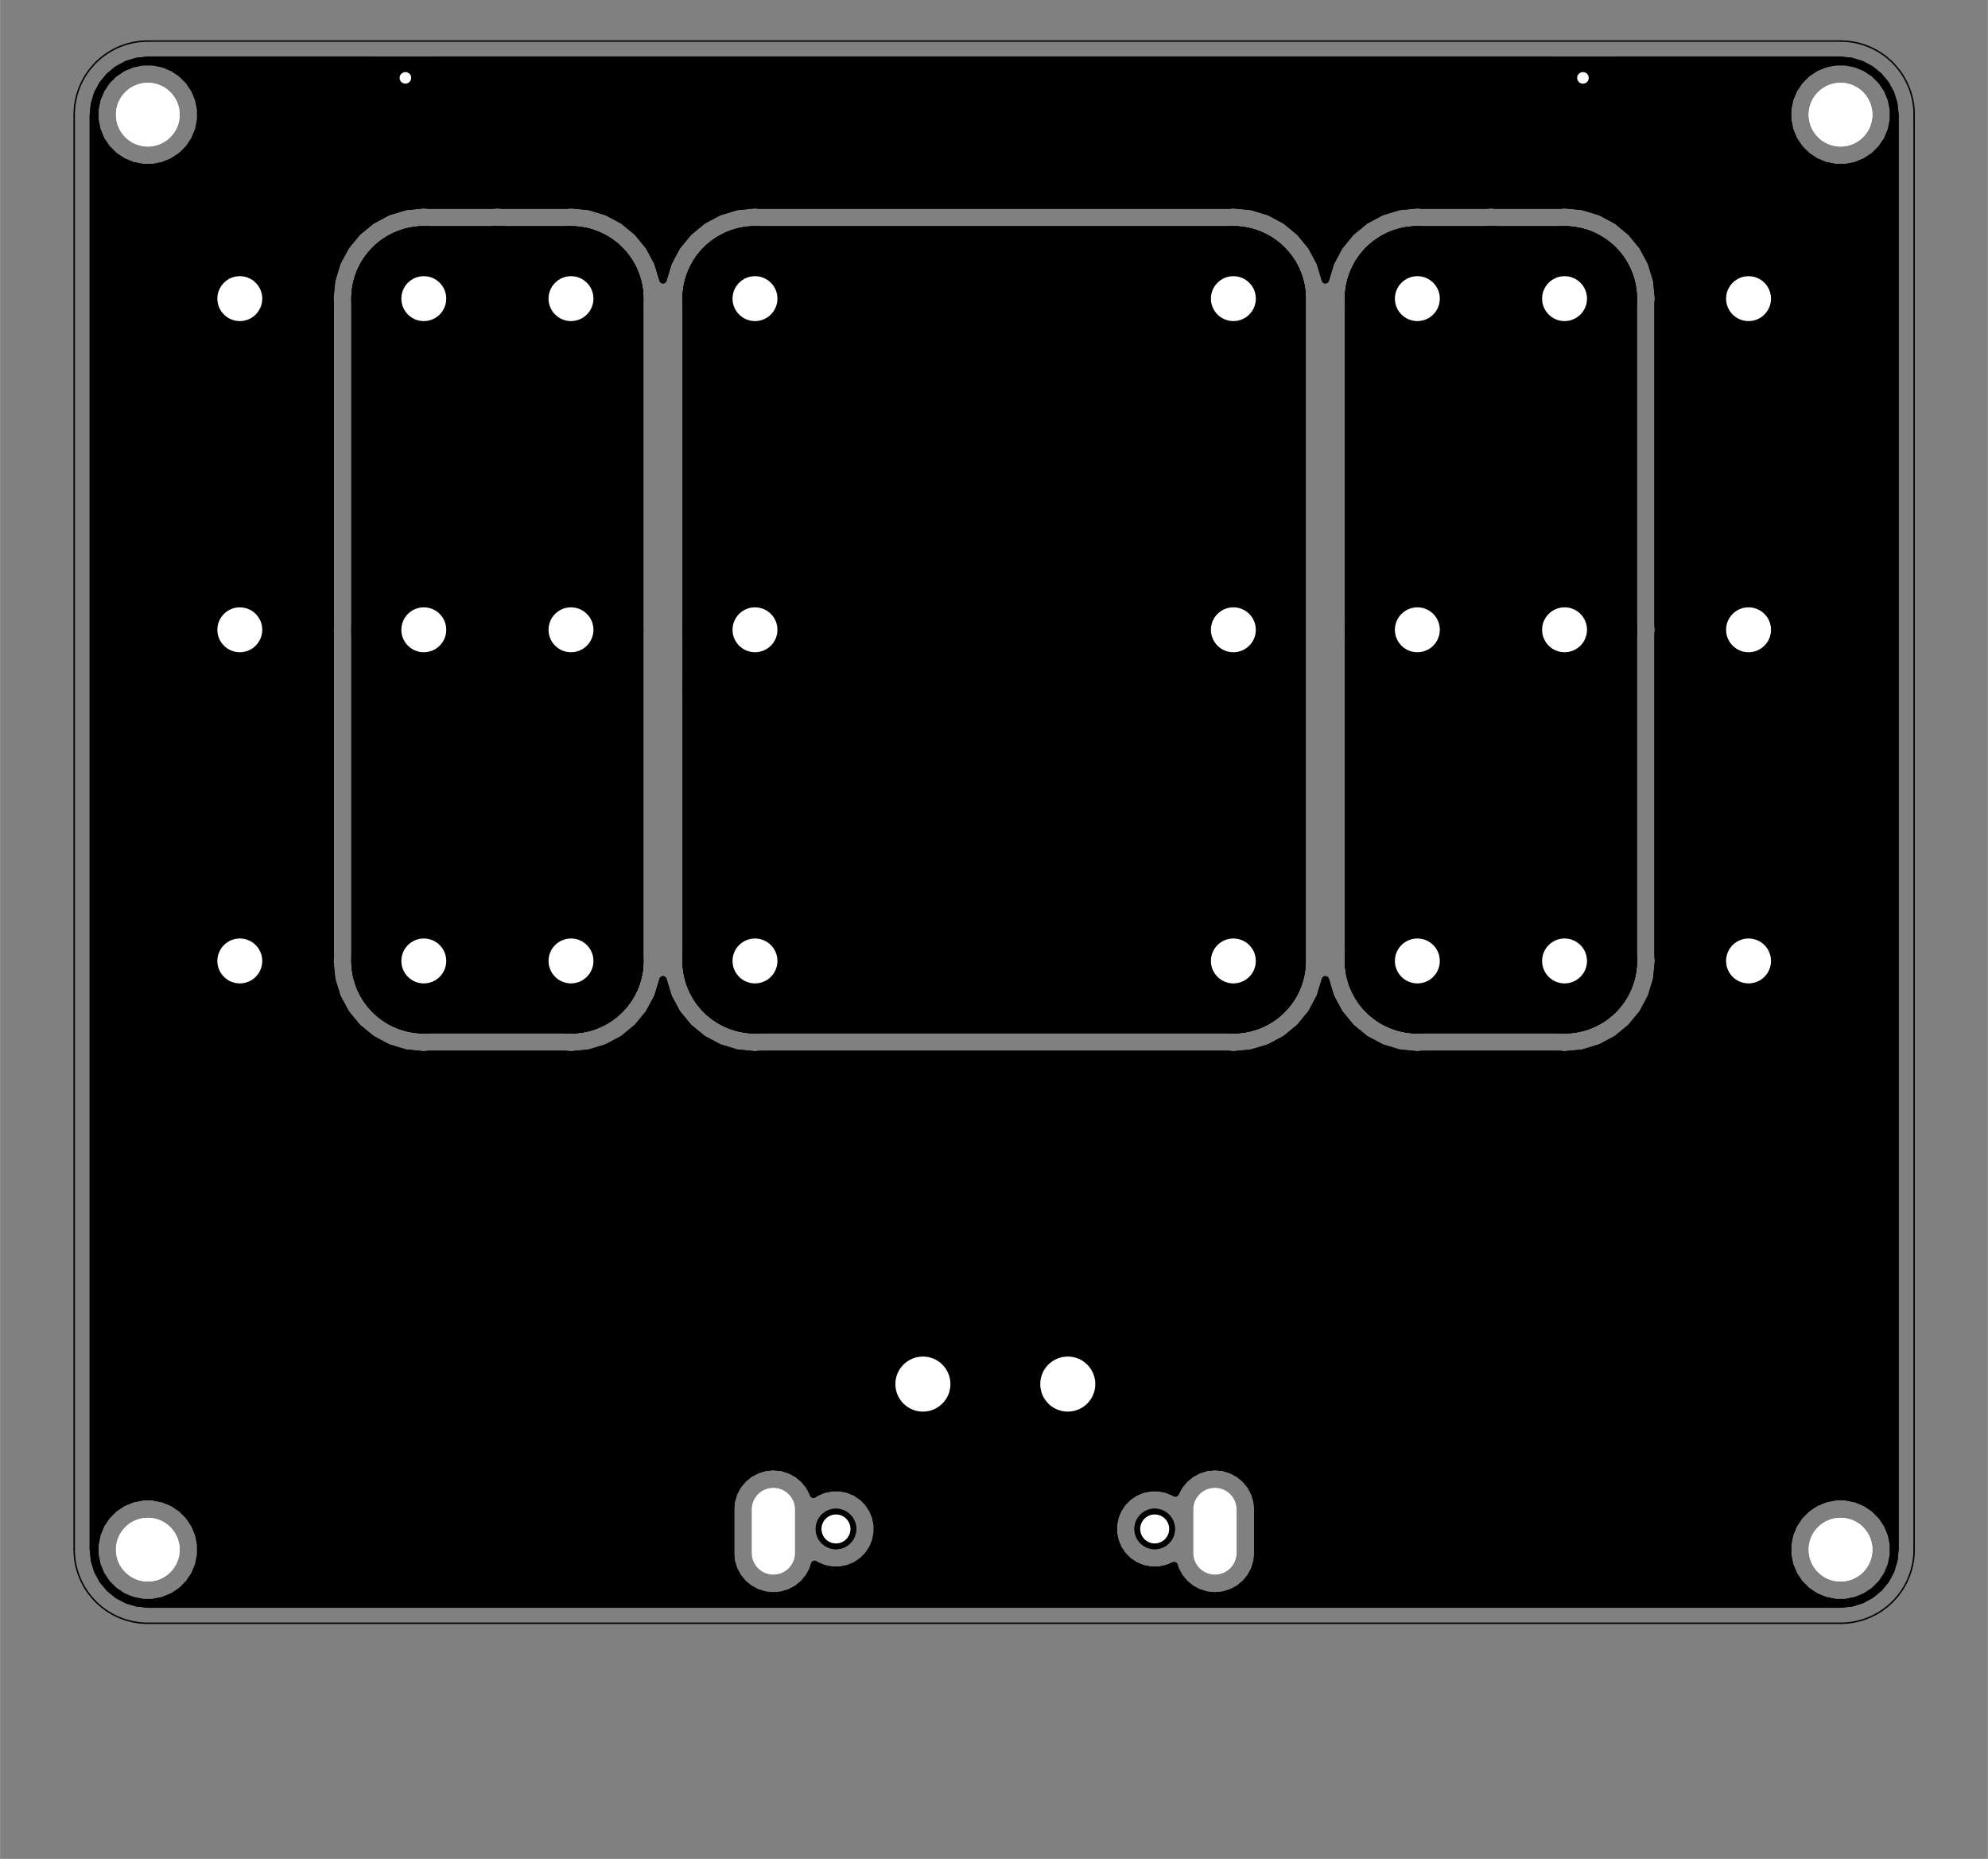 <?xml version="1.0" standalone="no"?>
 <!DOCTYPE svg PUBLIC "-//W3C//DTD SVG 1.1//EN" 
 "http://www.w3.org/Graphics/SVG/1.1/DTD/svg11.dtd"> 
<svg
  xmlns:svg="http://www.w3.org/2000/svg"
  xmlns="http://www.w3.org/2000/svg"
  xmlns:xlink="http://www.w3.org/1999/xlink"
  version="1.1"
  width="6.861cm" height="6.416cm" viewBox="0 0 27010 25260">
<rect x="0" y="0" width="27010" height="25260" fill="#808080" stroke="none"/>
<title>SVG Picture created as Halogen discharger-brd.svg date 2022/05/26 19:26:45 </title>
  <desc>Picture generated by PCBNEW </desc>
<g style="fill:#000000; fill-opacity:1;stroke:#000000; stroke-opacity:1;
stroke-linecap:round; stroke-linejoin:round;"
 transform="translate(0 0) scale(1 1)">
</g>
<g style="fill:#000000; fill-opacity:0.0; 
stroke:#000000; stroke-width:-0; stroke-opacity:1; 
stroke-linecap:round; stroke-linejoin:round;">
<g >
</g>
<g >
</g>
<g >
</g>
<g >
</g>
<g >
</g>
<g style="fill:#000000; fill-opacity:0.0; 
stroke:#000000; stroke-width:-0; stroke-opacity:1; 
stroke-linecap:round; stroke-linejoin:round;">
</g>
<g style="fill:#000000; fill-opacity:0.0; 
stroke:#000000; stroke-width:590.551; stroke-opacity:1; 
stroke-linecap:round; stroke-linejoin:round;">
<path d="M16507 20512
L16507 21103
" />
</g>
<g >
</g>
<g style="fill:#000000; fill-opacity:0.0; 
stroke:#000000; stroke-width:590.551; stroke-opacity:1; 
stroke-linecap:round; stroke-linejoin:round;">
<path d="M10507 20512
L10507 21103
" />
</g>
<g >
</g>
<g style="fill:#000000; fill-opacity:0.0; 
stroke:#000000; stroke-width:590.551; stroke-opacity:1; 
stroke-linecap:round; stroke-linejoin:round;">
</g>
<g style="fill:#000000; fill-opacity:1.0; 
stroke:#000000; stroke-width:0; stroke-opacity:1; 
stroke-linecap:round; stroke-linejoin:round;">
<circle cx="7757.41" cy="4058.07" r="590.551" /> 
</g>
<g style="fill:#000000; fill-opacity:1.0; 
stroke:#000000; stroke-width:39.37; stroke-opacity:1; 
stroke-linecap:round; stroke-linejoin:round;">
</g>
<g style="fill:#000000; fill-opacity:1.0; 
stroke:#000000; stroke-width:0; stroke-opacity:1; 
stroke-linecap:round; stroke-linejoin:round;">
<circle cx="10257.4" cy="4058.07" r="590.551" /> 
</g>
<g style="fill:#000000; fill-opacity:1.0; 
stroke:#000000; stroke-width:39.37; stroke-opacity:1; 
stroke-linecap:round; stroke-linejoin:round;">
</g>
<g >
</g>
<g style="fill:#000000; fill-opacity:1.0; 
stroke:#000000; stroke-width:39.37; stroke-opacity:1; 
stroke-linecap:round; stroke-linejoin:round;">
</g>
<g style="fill:#000000; fill-opacity:1.0; 
stroke:#000000; stroke-width:0; stroke-opacity:1; 
stroke-linecap:round; stroke-linejoin:round;">
<circle cx="3257.41" cy="4058.07" r="590.551" /> 
</g>
<g style="fill:#000000; fill-opacity:1.0; 
stroke:#000000; stroke-width:39.37; stroke-opacity:1; 
stroke-linecap:round; stroke-linejoin:round;">
</g>
<g style="fill:#000000; fill-opacity:1.0; 
stroke:#000000; stroke-width:0; stroke-opacity:1; 
stroke-linecap:round; stroke-linejoin:round;">
<circle cx="5757.41" cy="4058.07" r="590.551" /> 
</g>
<g style="fill:#000000; fill-opacity:1.0; 
stroke:#000000; stroke-width:39.37; stroke-opacity:1; 
stroke-linecap:round; stroke-linejoin:round;">
</g>
<g >
</g>
<g style="fill:#000000; fill-opacity:1.0; 
stroke:#000000; stroke-width:39.37; stroke-opacity:1; 
stroke-linecap:round; stroke-linejoin:round;">
</g>
<g style="fill:#000000; fill-opacity:1.0; 
stroke:#000000; stroke-width:0; stroke-opacity:1; 
stroke-linecap:round; stroke-linejoin:round;">
<circle cx="21257.4" cy="4058.07" r="590.551" /> 
</g>
<g style="fill:#000000; fill-opacity:1.0; 
stroke:#000000; stroke-width:39.37; stroke-opacity:1; 
stroke-linecap:round; stroke-linejoin:round;">
</g>
<g style="fill:#000000; fill-opacity:1.0; 
stroke:#000000; stroke-width:0; stroke-opacity:1; 
stroke-linecap:round; stroke-linejoin:round;">
<circle cx="23757.4" cy="4058.07" r="590.551" /> 
</g>
<g style="fill:#000000; fill-opacity:1.0; 
stroke:#000000; stroke-width:39.37; stroke-opacity:1; 
stroke-linecap:round; stroke-linejoin:round;">
</g>
<g >
</g>
<g style="fill:#000000; fill-opacity:1.0; 
stroke:#000000; stroke-width:39.37; stroke-opacity:1; 
stroke-linecap:round; stroke-linejoin:round;">
</g>
<g style="fill:#000000; fill-opacity:1.0; 
stroke:#000000; stroke-width:0; stroke-opacity:1; 
stroke-linecap:round; stroke-linejoin:round;">
<circle cx="16757.4" cy="4058.07" r="590.551" /> 
</g>
<g style="fill:#000000; fill-opacity:1.0; 
stroke:#000000; stroke-width:39.37; stroke-opacity:1; 
stroke-linecap:round; stroke-linejoin:round;">
</g>
<g style="fill:#000000; fill-opacity:1.0; 
stroke:#000000; stroke-width:0; stroke-opacity:1; 
stroke-linecap:round; stroke-linejoin:round;">
<circle cx="19257.4" cy="4058.07" r="590.551" /> 
</g>
<g style="fill:#000000; fill-opacity:1.0; 
stroke:#000000; stroke-width:39.37; stroke-opacity:1; 
stroke-linecap:round; stroke-linejoin:round;">
</g>
<g >
</g>
<g style="fill:#000000; fill-opacity:1.0; 
stroke:#000000; stroke-width:39.37; stroke-opacity:1; 
stroke-linecap:round; stroke-linejoin:round;">
</g>
<g style="fill:#000000; fill-opacity:1.0; 
stroke:#000000; stroke-width:0; stroke-opacity:1; 
stroke-linecap:round; stroke-linejoin:round;">
<circle cx="21257.4" cy="8558.07" r="590.551" /> 
</g>
<g style="fill:#000000; fill-opacity:1.0; 
stroke:#000000; stroke-width:39.37; stroke-opacity:1; 
stroke-linecap:round; stroke-linejoin:round;">
</g>
<g style="fill:#000000; fill-opacity:1.0; 
stroke:#000000; stroke-width:0; stroke-opacity:1; 
stroke-linecap:round; stroke-linejoin:round;">
<circle cx="23757.4" cy="8558.07" r="590.551" /> 
</g>
<g style="fill:#000000; fill-opacity:1.0; 
stroke:#000000; stroke-width:39.37; stroke-opacity:1; 
stroke-linecap:round; stroke-linejoin:round;">
</g>
<g >
</g>
<g style="fill:#000000; fill-opacity:1.0; 
stroke:#000000; stroke-width:39.37; stroke-opacity:1; 
stroke-linecap:round; stroke-linejoin:round;">
</g>
<g style="fill:#000000; fill-opacity:1.0; 
stroke:#000000; stroke-width:0; stroke-opacity:1; 
stroke-linecap:round; stroke-linejoin:round;">
<circle cx="16757.4" cy="8558.07" r="590.551" /> 
</g>
<g style="fill:#000000; fill-opacity:1.0; 
stroke:#000000; stroke-width:39.37; stroke-opacity:1; 
stroke-linecap:round; stroke-linejoin:round;">
</g>
<g style="fill:#000000; fill-opacity:1.0; 
stroke:#000000; stroke-width:0; stroke-opacity:1; 
stroke-linecap:round; stroke-linejoin:round;">
<circle cx="19257.4" cy="8558.07" r="590.551" /> 
</g>
<g style="fill:#000000; fill-opacity:1.0; 
stroke:#000000; stroke-width:39.37; stroke-opacity:1; 
stroke-linecap:round; stroke-linejoin:round;">
</g>
<g >
</g>
<g style="fill:#000000; fill-opacity:1.0; 
stroke:#000000; stroke-width:39.37; stroke-opacity:1; 
stroke-linecap:round; stroke-linejoin:round;">
</g>
<g style="fill:#000000; fill-opacity:1.0; 
stroke:#000000; stroke-width:0; stroke-opacity:1; 
stroke-linecap:round; stroke-linejoin:round;">
<circle cx="7757.41" cy="8558.07" r="590.551" /> 
</g>
<g style="fill:#000000; fill-opacity:1.0; 
stroke:#000000; stroke-width:39.37; stroke-opacity:1; 
stroke-linecap:round; stroke-linejoin:round;">
</g>
<g style="fill:#000000; fill-opacity:1.0; 
stroke:#000000; stroke-width:0; stroke-opacity:1; 
stroke-linecap:round; stroke-linejoin:round;">
<circle cx="10257.4" cy="8558.07" r="590.551" /> 
</g>
<g style="fill:#000000; fill-opacity:1.0; 
stroke:#000000; stroke-width:39.37; stroke-opacity:1; 
stroke-linecap:round; stroke-linejoin:round;">
</g>
<g >
</g>
<g style="fill:#000000; fill-opacity:1.0; 
stroke:#000000; stroke-width:39.37; stroke-opacity:1; 
stroke-linecap:round; stroke-linejoin:round;">
</g>
<g style="fill:#000000; fill-opacity:1.0; 
stroke:#000000; stroke-width:0; stroke-opacity:1; 
stroke-linecap:round; stroke-linejoin:round;">
<circle cx="3257.41" cy="8558.07" r="590.551" /> 
</g>
<g style="fill:#000000; fill-opacity:1.0; 
stroke:#000000; stroke-width:39.37; stroke-opacity:1; 
stroke-linecap:round; stroke-linejoin:round;">
</g>
<g style="fill:#000000; fill-opacity:1.0; 
stroke:#000000; stroke-width:0; stroke-opacity:1; 
stroke-linecap:round; stroke-linejoin:round;">
<circle cx="5757.41" cy="8558.07" r="590.551" /> 
</g>
<g style="fill:#000000; fill-opacity:1.0; 
stroke:#000000; stroke-width:39.37; stroke-opacity:1; 
stroke-linecap:round; stroke-linejoin:round;">
</g>
<g >
</g>
<g style="fill:#000000; fill-opacity:1.0; 
stroke:#000000; stroke-width:39.37; stroke-opacity:1; 
stroke-linecap:round; stroke-linejoin:round;">
</g>
<g style="fill:#000000; fill-opacity:1.0; 
stroke:#000000; stroke-width:0; stroke-opacity:1; 
stroke-linecap:round; stroke-linejoin:round;">
<circle cx="21257.4" cy="13058.1" r="590.551" /> 
</g>
<g style="fill:#000000; fill-opacity:1.0; 
stroke:#000000; stroke-width:39.37; stroke-opacity:1; 
stroke-linecap:round; stroke-linejoin:round;">
</g>
<g style="fill:#000000; fill-opacity:1.0; 
stroke:#000000; stroke-width:0; stroke-opacity:1; 
stroke-linecap:round; stroke-linejoin:round;">
<circle cx="23757.4" cy="13058.1" r="590.551" /> 
</g>
<g style="fill:#000000; fill-opacity:1.0; 
stroke:#000000; stroke-width:39.37; stroke-opacity:1; 
stroke-linecap:round; stroke-linejoin:round;">
</g>
<g >
</g>
<g style="fill:#000000; fill-opacity:1.0; 
stroke:#000000; stroke-width:39.37; stroke-opacity:1; 
stroke-linecap:round; stroke-linejoin:round;">
</g>
<g style="fill:#000000; fill-opacity:1.0; 
stroke:#000000; stroke-width:0; stroke-opacity:1; 
stroke-linecap:round; stroke-linejoin:round;">
<circle cx="16757.4" cy="13058.1" r="590.551" /> 
</g>
<g style="fill:#000000; fill-opacity:1.0; 
stroke:#000000; stroke-width:39.37; stroke-opacity:1; 
stroke-linecap:round; stroke-linejoin:round;">
</g>
<g style="fill:#000000; fill-opacity:1.0; 
stroke:#000000; stroke-width:0; stroke-opacity:1; 
stroke-linecap:round; stroke-linejoin:round;">
<circle cx="19257.4" cy="13058.1" r="590.551" /> 
</g>
<g style="fill:#000000; fill-opacity:1.0; 
stroke:#000000; stroke-width:39.37; stroke-opacity:1; 
stroke-linecap:round; stroke-linejoin:round;">
</g>
<g >
</g>
<g style="fill:#000000; fill-opacity:1.0; 
stroke:#000000; stroke-width:39.37; stroke-opacity:1; 
stroke-linecap:round; stroke-linejoin:round;">
</g>
<g style="fill:#000000; fill-opacity:1.0; 
stroke:#000000; stroke-width:0; stroke-opacity:1; 
stroke-linecap:round; stroke-linejoin:round;">
<circle cx="7757.41" cy="13058.1" r="590.551" /> 
</g>
<g style="fill:#000000; fill-opacity:1.0; 
stroke:#000000; stroke-width:39.37; stroke-opacity:1; 
stroke-linecap:round; stroke-linejoin:round;">
</g>
<g style="fill:#000000; fill-opacity:1.0; 
stroke:#000000; stroke-width:0; stroke-opacity:1; 
stroke-linecap:round; stroke-linejoin:round;">
<circle cx="10257.4" cy="13058.1" r="590.551" /> 
</g>
<g style="fill:#000000; fill-opacity:1.0; 
stroke:#000000; stroke-width:39.37; stroke-opacity:1; 
stroke-linecap:round; stroke-linejoin:round;">
</g>
<g >
</g>
<g style="fill:#000000; fill-opacity:1.0; 
stroke:#000000; stroke-width:39.37; stroke-opacity:1; 
stroke-linecap:round; stroke-linejoin:round;">
</g>
<g style="fill:#000000; fill-opacity:1.0; 
stroke:#000000; stroke-width:0; stroke-opacity:1; 
stroke-linecap:round; stroke-linejoin:round;">
<circle cx="3257.41" cy="13058.1" r="590.551" /> 
</g>
<g style="fill:#000000; fill-opacity:1.0; 
stroke:#000000; stroke-width:39.37; stroke-opacity:1; 
stroke-linecap:round; stroke-linejoin:round;">
</g>
<g style="fill:#000000; fill-opacity:1.0; 
stroke:#000000; stroke-width:0; stroke-opacity:1; 
stroke-linecap:round; stroke-linejoin:round;">
<circle cx="5757.41" cy="13058.1" r="590.551" /> 
</g>
<g style="fill:#000000; fill-opacity:1.0; 
stroke:#000000; stroke-width:39.37; stroke-opacity:1; 
stroke-linecap:round; stroke-linejoin:round;">
</g>
<g >
</g>
<g >
</g>
<g >
</g>
<g >
</g>
<g >
</g>
<g style="fill:#000000; fill-opacity:1.0; 
stroke:#000000; stroke-width:39.37; stroke-opacity:1; 
stroke-linecap:round; stroke-linejoin:round;">
</g>
<g style="fill:#000000; fill-opacity:1.0; 
stroke:#000000; stroke-width:0; stroke-opacity:1; 
stroke-linecap:round; stroke-linejoin:round;">
<circle cx="12538.9" cy="18808.1" r="688.976" /> 
</g>
<g style="fill:#000000; fill-opacity:1.0; 
stroke:#000000; stroke-width:39.37; stroke-opacity:1; 
stroke-linecap:round; stroke-linejoin:round;">
</g>
<g style="fill:#000000; fill-opacity:1.0; 
stroke:#000000; stroke-width:0; stroke-opacity:1; 
stroke-linecap:round; stroke-linejoin:round;">
<path style="fill:#000000; fill-opacity:1.0; 
stroke:#000000; stroke-width:0; stroke-opacity:1; 
stroke-linecap:round; stroke-linejoin:round;fill-rule:evenodd;"
d="M 15196.4,18119.1
15196.4,19497
13818.4,19497
13818.4,18119.1
Z" /> 
<circle cx="11357.8" cy="20776.6" r="275.591" /> 
</g>
<g style="fill:#000000; fill-opacity:1.0; 
stroke:#000000; stroke-width:39.37; stroke-opacity:1; 
stroke-linecap:round; stroke-linejoin:round;">
</g>
<g style="fill:#000000; fill-opacity:1.0; 
stroke:#000000; stroke-width:0; stroke-opacity:1; 
stroke-linecap:round; stroke-linejoin:round;">
<circle cx="15688.5" cy="20776.6" r="275.591" /> 
</g>
<g style="fill:#000000; fill-opacity:1.0; 
stroke:#000000; stroke-width:39.37; stroke-opacity:1; 
stroke-linecap:round; stroke-linejoin:round;">
</g>
<g >
</g>
<g style="fill:#000000; fill-opacity:1.0; 
stroke:#000000; stroke-width:39.37; stroke-opacity:1; 
stroke-linecap:round; stroke-linejoin:round;">
</g>
<g style="fill:#000000; fill-opacity:1.0; 
stroke:#000000; stroke-width:0; stroke-opacity:1; 
stroke-linecap:round; stroke-linejoin:round;">
<circle cx="21507.4" cy="1058.07" r="157.48" /> 
</g>
<g style="fill:#000000; fill-opacity:1.0; 
stroke:#000000; stroke-width:39.37; stroke-opacity:1; 
stroke-linecap:round; stroke-linejoin:round;">
</g>
<g style="fill:#000000; fill-opacity:1.0; 
stroke:#000000; stroke-width:0; stroke-opacity:1; 
stroke-linecap:round; stroke-linejoin:round;">
<circle cx="5507.41" cy="1058.07" r="157.48" /> 
</g>
<g style="fill:#000000; fill-opacity:1.0; 
stroke:#000000; stroke-width:39.37; stroke-opacity:1; 
stroke-linecap:round; stroke-linejoin:round;">
</g>
<g >
</g>
<g style="fill:#000000; fill-opacity:1.0; 
stroke:#000000; stroke-width:39.37; stroke-opacity:1; 
stroke-linecap:round; stroke-linejoin:round;">
</g>
<g style="fill:#000000; fill-opacity:1.0; 
stroke:#000000; stroke-width:1968.5; stroke-opacity:1; 
stroke-linecap:round; stroke-linejoin:round;">
</g>
<g style="fill:#000000; fill-opacity:0.0; 
stroke:#000000; stroke-width:1968.5; stroke-opacity:1; 
stroke-linecap:round; stroke-linejoin:round;">
<path d="M5757 13058
L7757 13058
" />
<path d="M5757 8558
L7757 8558
" />
<path d="M5757 4058
L7757 4058
" />
<path d="M5757 4058
L5757 13058
" />
<path d="M7757 13058
L7757 4058
" />
<path d="M6757 12058
L7757 13058
" />
<path d="M6757 4058
L6757 12058
" />
<path d="M19257 13058
L21257 13058
" />
<path d="M19257 8558
L21257 8558
" />
<path d="M19257 4058
L21257 4058
" />
<path d="M19257 4058
L19257 13058
" />
<path d="M21257 13058
L21257 4058
" />
<path d="M20257 12058
L21257 13058
" />
<path d="M20257 4058
L20257 12058
" />
<path d="M10257 4058
L16757 4058
" />
<path d="M10257 13058
L16757 13058
" />
<path d="M16757 13058
L16757 4058
" />
<path d="M16757 8558
L11007 8558
" />
<path d="M10257 9308
L10257 13058
" />
<path d="M10257 4058
L10257 9308
" />
</g>
<g >
</g>
<g style="fill:#000000; fill-opacity:0.0; 
stroke:#000000; stroke-width:1968.5; stroke-opacity:1; 
stroke-linecap:round; stroke-linejoin:round;">
<g >
</g>
<g style="fill:#000000; fill-opacity:1.0; 
stroke:#000000; stroke-width:100; stroke-opacity:1; 
stroke-linecap:round; stroke-linejoin:round;">
<path style="fill:#000000; fill-opacity:1.0; 
stroke:#000000; stroke-width:100; stroke-opacity:1; 
stroke-linecap:round; stroke-linejoin:round;fill-rule:evenodd;"
d="M 25150.9,833.232
25289,874.913
25416.3,942.616
25528.1,1033.76
25620,1144.88
25688.6,1271.73
25731.2,1409.49
25747.6,1564.94
25747.6,21045.4
25732.2,21201.6
25690.6,21339.6
25622.9,21467
25531.7,21578.7
25420.6,21670.7
25293.7,21739.2
25156,21781.9
25000.5,21798.2
2020.11,21798.2
1863.88,21782.9
1725.83,21741.2
1598.5,21673.5
1486.74,21582.4
1394.82,21471.3
1326.23,21344.4
1283.59,21206.6
1267.25,21051.2
1267.25,20987.2
1288.11,20987.2
1288.11,21128.9
1315.76,21267.9
1369.98,21398.8
1448.69,21516.6
1548.88,21616.8
1666.69,21695.5
1797.6,21749.7
1936.56,21777.4
2078.25,21777.4
2217.21,21749.7
2348.12,21695.5
2465.93,21616.8
2566.12,21516.6
2644.83,21398.8
2699.05,21267.9
2726.7,21128.9
2726.7,20987.2
2699.05,20848.3
2644.83,20717.4
2566.12,20599.5
2465.93,20499.4
2443.28,20484.2
9925.91,20484.2
9925.91,21131.9
9934.32,21217.3
9967.57,21327
10021.6,21428
10094.2,21516.5
10182.8,21589.2
10283.8,21643.2
10393.4,21676.4
10507.4,21687.7
10621.4,21676.4
10731,21643.2
10832,21589.2
10920.6,21516.5
10993.2,21428
11047.2,21327
11068,21258.6
11091.7,21274.4
11193.9,21316.8
11302.5,21338.4
11413.1,21338.4
11521.7,21316.8
11623.9,21274.4
11715.9,21213
11794.2,21134.7
11855.7,21042.7
11898,20940.4
11919.6,20831.9
11919.6,20721.2
15126.7,20721.2
15126.7,20831.9
15148.3,20940.4
15190.6,21042.7
15252.1,21134.7
15330.4,21213
15422.4,21274.4
15524.6,21316.8
15633.2,21338.4
15743.8,21338.4
15852.4,21316.8
15952,21275.5
15967.6,21327
16021.6,21428
16094.2,21516.5
16182.8,21589.2
16283.8,21643.2
16393.4,21676.4
16507.4,21687.7
16621.4,21676.4
16731,21643.2
16832,21589.2
16920.6,21516.5
16993.2,21428
17047.2,21327
17080.5,21217.3
17088.9,21131.9
17088.9,20987.2
24288.1,20987.2
24288.1,21128.9
24315.8,21267.9
24370,21398.8
24448.7,21516.6
24548.9,21616.8
24666.7,21695.5
24797.6,21749.7
24936.6,21777.4
25078.2,21777.4
25217.2,21749.7
25348.1,21695.5
25465.9,21616.8
25566.1,21516.6
25644.8,21398.8
25699.1,21267.9
25726.7,21128.9
25726.7,20987.2
25699.1,20848.3
25644.8,20717.4
25566.1,20599.5
25465.9,20499.4
25348.1,20420.6
25217.2,20366.4
25078.2,20338.8
24936.6,20338.8
24797.6,20366.4
24666.7,20420.6
24548.9,20499.4
24448.7,20599.5
24370,20717.4
24315.8,20848.3
24288.1,20987.2
17088.9,20987.2
17088.9,20484.2
17080.5,20398.8
17047.2,20289.2
16993.2,20188.2
16920.6,20099.6
16832,20027
16731,19973
16621.4,19939.7
16507.4,19928.5
16393.4,19939.7
16283.8,19973
16182.8,20027
16094.2,20099.6
16021.6,20188.2
15968.3,20287.8
15954.6,20278.7
15852.4,20236.4
15743.8,20214.8
15633.2,20214.8
15524.6,20236.4
15422.4,20278.7
15330.4,20340.2
15252.1,20418.4
15190.6,20510.5
15148.3,20612.7
15126.7,20721.2
11919.6,20721.2
11898,20612.7
11855.7,20510.5
11794.2,20418.4
11715.9,20340.2
11623.9,20278.7
11521.7,20236.4
11413.1,20214.8
11302.5,20214.8
11193.9,20236.4
11091.7,20278.7
11052.1,20305.2
11047.2,20289.2
10993.2,20188.2
10920.6,20099.6
10832,20027
10731,19973
10621.4,19939.7
10507.4,19928.5
10393.4,19939.7
10283.8,19973
10182.8,20027
10094.2,20099.6
10021.6,20188.2
9967.57,20289.2
9934.32,20398.8
9925.91,20484.2
2443.28,20484.2
2348.12,20420.6
2217.21,20366.4
2078.25,20338.8
1936.56,20338.8
1797.6,20366.4
1666.69,20420.6
1548.88,20499.4
1448.69,20599.5
1369.98,20717.4
1315.76,20848.3
1288.11,20987.2
1267.25,20987.2
1267.25,18712
11563.7,18712
11563.7,18904.1
11601.2,19092.5
11674.7,19270
11781.4,19429.7
11917.2,19565.6
12077,19672.3
12254.4,19745.8
12442.9,19783.3
12634.9,19783.3
12823.4,19745.8
13000.8,19672.3
13160.6,19565.6
13296.4,19429.7
13403.1,19270
13476.6,19092.5
13514.1,18904.1
13514.1,18712
13476.6,18523.6
13403.1,18346.1
13296.4,18186.4
13160.6,18050.6
13000.8,17943.9
12823.4,17870.4
12634.9,17832.9
12442.9,17832.9
12254.4,17870.4
12077,17943.9
11917.2,18050.6
11781.4,18186.4
11674.7,18346.1
11601.2,18523.6
11563.7,18712
1267.25,18712
1267.25,12971.7
2380.63,12971.7
2380.63,13144.4
2414.33,13313.8
2480.42,13473.4
2576.37,13617
2698.5,13739.1
2842.1,13835.1
3001.66,13901.1
3171.05,13934.8
3343.76,13934.8
3513.15,13901.1
3672.71,13835.1
3816.31,13739.1
3938.44,13617
4034.39,13473.4
4100.48,13313.8
4134.18,13144.4
4134.18,12971.7
4100.48,12802.3
4034.39,12642.8
3938.44,12499.2
3816.31,12377
3672.71,12281.1
3513.15,12215
3343.76,12181.3
3171.05,12181.3
3001.66,12215
2842.1,12281.1
2698.5,12377
2576.37,12499.2
2480.42,12642.8
2414.33,12802.3
2380.63,12971.7
1267.25,12971.7
1267.25,8471.72
2380.63,8471.72
2380.63,8644.43
2414.33,8813.82
2480.42,8973.38
2576.37,9116.98
2698.5,9239.1
2842.1,9335.06
3001.66,9401.15
3171.05,9434.84
3343.76,9434.84
3513.15,9401.15
3672.71,9335.06
3816.31,9239.1
3938.44,9116.98
4034.39,8973.38
4100.48,8813.82
4134.18,8644.43
4134.18,8471.72
4100.48,8302.33
4034.39,8142.76
3938.44,7999.16
3816.31,7877.04
3672.71,7781.09
3513.15,7714.99
3343.76,7681.3
3171.05,7681.3
3001.66,7714.99
2842.1,7781.09
2698.5,7877.04
2576.37,7999.16
2480.42,8142.76
2414.33,8302.33
2380.63,8471.72
1267.25,8471.72
1267.25,3971.72
2380.63,3971.72
2380.63,4144.43
2414.33,4313.82
2480.42,4473.38
2576.37,4616.98
2698.5,4739.1
2842.1,4835.06
3001.66,4901.15
3171.05,4934.84
3343.76,4934.84
3513.15,4901.15
3672.71,4835.06
3816.31,4739.1
3938.44,4616.98
4034.39,4473.38
4100.48,4313.82
4134.18,4144.43
4134.18,4058.07
4480.79,4058.07
4486.93,4120.49
4486.93,8495.65
4480.79,8558.07
4486.93,8620.49
4486.93,12995.7
4480.79,13058.1
4505.32,13307.1
4577.96,13546.6
4695.93,13767.3
4854.7,13960.8
5048.15,14119.5
5268.86,14237.5
5508.35,14310.2
5694.99,14328.5
5757.41,14334.7
5819.82,14328.5
7694.99,14328.5
7757.41,14334.7
7819.82,14328.5
8006.46,14310.2
8245.95,14237.5
8466.66,14119.5
8660.11,13960.8
8818.88,13767.3
8936.85,13546.6
9007.41,13314
9077.96,13546.6
9195.93,13767.3
9354.7,13960.8
9548.15,14119.5
9768.86,14237.5
10008.3,14310.2
10195,14328.5
10257.4,14334.7
10319.8,14328.5
16695,14328.5
16757.4,14334.7
16819.8,14328.5
17006.5,14310.2
17245.9,14237.5
17466.7,14119.5
17660.1,13960.8
17818.9,13767.3
17936.8,13546.6
18007.4,13314
18078,13546.6
18195.9,13767.3
18354.7,13960.8
18548.2,14119.5
18768.9,14237.5
19008.3,14310.2
19195,14328.5
19257.4,14334.7
19319.8,14328.5
21195,14328.5
21257.4,14334.7
21319.8,14328.5
21506.5,14310.2
21745.9,14237.5
21966.7,14119.5
22160.1,13960.8
22318.9,13767.3
22436.8,13546.6
22509.5,13307.1
22534,13058.1
22527.9,12995.7
22527.9,8620.48
22534,8558.07
22527.9,8495.66
22527.9,4120.48
22534,4058.07
22509.5,3809.01
22436.8,3569.53
22318.9,3348.82
22160.1,3155.36
21966.7,2996.6
21745.9,2878.63
21506.5,2805.98
21319.8,2787.6
21257.4,2781.45
21195,2787.6
20319.8,2787.6
20257.4,2781.45
20195,2787.6
19319.8,2787.6
19257.4,2781.45
19195,2787.6
19008.3,2805.98
18768.9,2878.63
18548.2,2996.6
18354.7,3155.36
18195.9,3348.82
18078,3569.53
18007.4,3802.13
17936.8,3569.53
17818.9,3348.82
17660.1,3155.36
17466.7,2996.6
17245.9,2878.63
17006.5,2805.98
16819.8,2787.6
16757.4,2781.45
16695,2787.6
10319.8,2787.6
10257.4,2781.45
10195,2787.6
10008.3,2805.98
9768.86,2878.63
9548.15,2996.6
9354.7,3155.36
9195.93,3348.82
9077.96,3569.53
9007.41,3802.13
8936.85,3569.53
8818.88,3348.82
8660.11,3155.36
8466.66,2996.6
8245.95,2878.63
8006.46,2805.98
7819.82,2787.6
7757.41,2781.45
7694.99,2787.6
6819.82,2787.6
6757.41,2781.45
6694.99,2787.6
5819.82,2787.6
5757.41,2781.45
5694.99,2787.6
5508.35,2805.98
5268.86,2878.63
5048.15,2996.6
4854.7,3155.36
4695.93,3348.82
4577.96,3569.53
4505.32,3809.01
4480.79,4058.07
4134.18,4058.07
4134.18,3971.72
4100.48,3802.33
4034.39,3642.76
3938.44,3499.16
3816.31,3377.04
3672.71,3281.09
3513.15,3214.99
3343.76,3181.3
3171.05,3181.3
3001.66,3214.99
2842.1,3281.09
2698.5,3377.04
2576.37,3499.16
2480.42,3642.76
2414.33,3802.33
2380.63,3971.72
1267.25,3971.72
1267.25,1570.78
1275.44,1487.23
1288.11,1487.23
1288.11,1628.91
1315.76,1767.88
1369.98,1898.78
1448.69,2016.59
1548.88,2116.78
1666.69,2195.5
1797.6,2249.72
1936.56,2277.36
2078.25,2277.36
2217.21,2249.72
2348.12,2195.5
2465.93,2116.78
2566.12,2016.59
2644.83,1898.78
2699.05,1767.88
2726.7,1628.91
2726.7,1487.23
24288.1,1487.23
24288.1,1628.91
24315.8,1767.88
24370,1898.78
24448.7,2016.59
24548.9,2116.78
24666.7,2195.5
24797.6,2249.72
24936.6,2277.36
25078.2,2277.36
25217.2,2249.72
25348.1,2195.5
25465.9,2116.78
25566.1,2016.59
25644.8,1898.78
25699.1,1767.88
25726.7,1628.91
25726.7,1487.23
25699.1,1348.26
25644.8,1217.36
25566.1,1099.55
25465.9,999.361
25348.1,920.643
25217.2,866.422
25078.2,838.78
24936.6,838.78
24797.6,866.422
24666.7,920.643
24548.9,999.361
24448.7,1099.55
24370,1217.36
24315.8,1348.26
24288.1,1487.23
2726.7,1487.23
2699.05,1348.26
2644.83,1217.36
2566.12,1099.55
2465.93,999.361
2348.12,920.643
2217.21,866.422
2078.25,838.78
1936.56,838.78
1797.6,866.422
1666.69,920.643
1548.88,999.361
1448.69,1099.55
1369.98,1217.36
1315.76,1348.26
1288.11,1487.23
1275.44,1487.23
1282.57,1414.55
1324.25,1276.49
1391.95,1149.16
1483.1,1037.41
1594.21,945.486
1721.06,876.896
1858.83,834.251
2014.27,817.913
24994.7,817.913
Z" /> 
</g>
</g>
<g style="fill:#000000; fill-opacity:1.0; 
stroke:#000000; stroke-width:100; stroke-opacity:1; 
stroke-linecap:round; stroke-linejoin:round;">
<g >
<path style="fill:#000000; fill-opacity:1.0; 
stroke:#000000; stroke-width:100; stroke-opacity:1; 
stroke-linecap:round; stroke-linejoin:round;fill-rule:evenodd;"
d="M 16707.4,13008.1
10307.4,13008.1
10307.4,4108.07
16707.4,4108.07
Z" /> 
</g>
</g>
</g>
<g style="fill:#FFFFFF; fill-opacity:1.0; 
stroke:#FFFFFF; stroke-width:100; stroke-opacity:1; 
stroke-linecap:round; stroke-linejoin:round;">
</g>
<g style="fill:#FFFFFF; fill-opacity:1.0; 
stroke:#FFFFFF; stroke-width:0; stroke-opacity:1; 
stroke-linecap:round; stroke-linejoin:round;">
<circle cx="21507.4" cy="1058.07" r="78.74" /> 
</g>
<g style="fill:#FFFFFF; fill-opacity:1.0; 
stroke:#FFFFFF; stroke-width:39.37; stroke-opacity:1; 
stroke-linecap:round; stroke-linejoin:round;">
</g>
<g style="fill:#FFFFFF; fill-opacity:1.0; 
stroke:#FFFFFF; stroke-width:0; stroke-opacity:1; 
stroke-linecap:round; stroke-linejoin:round;">
<circle cx="5507.41" cy="1058.07" r="78.74" /> 
</g>
<g style="fill:#FFFFFF; fill-opacity:1.0; 
stroke:#FFFFFF; stroke-width:39.37; stroke-opacity:1; 
stroke-linecap:round; stroke-linejoin:round;">
</g>
<g style="fill:#FFFFFF; fill-opacity:1.0; 
stroke:#FFFFFF; stroke-width:590.551; stroke-opacity:1; 
stroke-linecap:round; stroke-linejoin:round;">
</g>
<g style="fill:#FFFFFF; fill-opacity:0.0; 
stroke:#FFFFFF; stroke-width:590.551; stroke-opacity:1; 
stroke-linecap:round; stroke-linejoin:round;">
<path d="M16507 20512
L16507 21103
" />
<path d="M10507 20512
L10507 21103
" />
</g>
<g style="fill:#FFFFFF; fill-opacity:1.0; 
stroke:#FFFFFF; stroke-width:0; stroke-opacity:1; 
stroke-linecap:round; stroke-linejoin:round;">
<circle cx="7757.41" cy="4058.07" r="305.118" /> 
</g>
<g style="fill:#FFFFFF; fill-opacity:1.0; 
stroke:#FFFFFF; stroke-width:39.37; stroke-opacity:1; 
stroke-linecap:round; stroke-linejoin:round;">
</g>
<g style="fill:#FFFFFF; fill-opacity:1.0; 
stroke:#FFFFFF; stroke-width:0; stroke-opacity:1; 
stroke-linecap:round; stroke-linejoin:round;">
<circle cx="10257.4" cy="4058.07" r="305.118" /> 
</g>
<g style="fill:#FFFFFF; fill-opacity:1.0; 
stroke:#FFFFFF; stroke-width:39.37; stroke-opacity:1; 
stroke-linecap:round; stroke-linejoin:round;">
</g>
<g style="fill:#FFFFFF; fill-opacity:1.0; 
stroke:#FFFFFF; stroke-width:0; stroke-opacity:1; 
stroke-linecap:round; stroke-linejoin:round;">
<circle cx="3257.41" cy="4058.07" r="305.118" /> 
</g>
<g style="fill:#FFFFFF; fill-opacity:1.0; 
stroke:#FFFFFF; stroke-width:39.37; stroke-opacity:1; 
stroke-linecap:round; stroke-linejoin:round;">
</g>
<g style="fill:#FFFFFF; fill-opacity:1.0; 
stroke:#FFFFFF; stroke-width:0; stroke-opacity:1; 
stroke-linecap:round; stroke-linejoin:round;">
<circle cx="5757.41" cy="4058.07" r="305.118" /> 
</g>
<g style="fill:#FFFFFF; fill-opacity:1.0; 
stroke:#FFFFFF; stroke-width:39.37; stroke-opacity:1; 
stroke-linecap:round; stroke-linejoin:round;">
</g>
<g style="fill:#FFFFFF; fill-opacity:1.0; 
stroke:#FFFFFF; stroke-width:0; stroke-opacity:1; 
stroke-linecap:round; stroke-linejoin:round;">
<circle cx="21257.4" cy="4058.07" r="305.118" /> 
</g>
<g style="fill:#FFFFFF; fill-opacity:1.0; 
stroke:#FFFFFF; stroke-width:39.37; stroke-opacity:1; 
stroke-linecap:round; stroke-linejoin:round;">
</g>
<g style="fill:#FFFFFF; fill-opacity:1.0; 
stroke:#FFFFFF; stroke-width:0; stroke-opacity:1; 
stroke-linecap:round; stroke-linejoin:round;">
<circle cx="23757.4" cy="4058.07" r="305.118" /> 
</g>
<g style="fill:#FFFFFF; fill-opacity:1.0; 
stroke:#FFFFFF; stroke-width:39.37; stroke-opacity:1; 
stroke-linecap:round; stroke-linejoin:round;">
</g>
<g style="fill:#FFFFFF; fill-opacity:1.0; 
stroke:#FFFFFF; stroke-width:0; stroke-opacity:1; 
stroke-linecap:round; stroke-linejoin:round;">
<circle cx="16757.4" cy="4058.07" r="305.118" /> 
</g>
<g style="fill:#FFFFFF; fill-opacity:1.0; 
stroke:#FFFFFF; stroke-width:39.37; stroke-opacity:1; 
stroke-linecap:round; stroke-linejoin:round;">
</g>
<g style="fill:#FFFFFF; fill-opacity:1.0; 
stroke:#FFFFFF; stroke-width:0; stroke-opacity:1; 
stroke-linecap:round; stroke-linejoin:round;">
<circle cx="19257.4" cy="4058.07" r="305.118" /> 
</g>
<g style="fill:#FFFFFF; fill-opacity:1.0; 
stroke:#FFFFFF; stroke-width:39.37; stroke-opacity:1; 
stroke-linecap:round; stroke-linejoin:round;">
</g>
<g style="fill:#FFFFFF; fill-opacity:1.0; 
stroke:#FFFFFF; stroke-width:0; stroke-opacity:1; 
stroke-linecap:round; stroke-linejoin:round;">
<circle cx="21257.4" cy="8558.07" r="305.118" /> 
</g>
<g style="fill:#FFFFFF; fill-opacity:1.0; 
stroke:#FFFFFF; stroke-width:39.37; stroke-opacity:1; 
stroke-linecap:round; stroke-linejoin:round;">
</g>
<g style="fill:#FFFFFF; fill-opacity:1.0; 
stroke:#FFFFFF; stroke-width:0; stroke-opacity:1; 
stroke-linecap:round; stroke-linejoin:round;">
<circle cx="23757.4" cy="8558.07" r="305.118" /> 
</g>
<g style="fill:#FFFFFF; fill-opacity:1.0; 
stroke:#FFFFFF; stroke-width:39.37; stroke-opacity:1; 
stroke-linecap:round; stroke-linejoin:round;">
</g>
<g style="fill:#FFFFFF; fill-opacity:1.0; 
stroke:#FFFFFF; stroke-width:0; stroke-opacity:1; 
stroke-linecap:round; stroke-linejoin:round;">
<circle cx="16757.4" cy="8558.07" r="305.118" /> 
</g>
<g style="fill:#FFFFFF; fill-opacity:1.0; 
stroke:#FFFFFF; stroke-width:39.37; stroke-opacity:1; 
stroke-linecap:round; stroke-linejoin:round;">
</g>
<g style="fill:#FFFFFF; fill-opacity:1.0; 
stroke:#FFFFFF; stroke-width:0; stroke-opacity:1; 
stroke-linecap:round; stroke-linejoin:round;">
<circle cx="19257.4" cy="8558.07" r="305.118" /> 
</g>
<g style="fill:#FFFFFF; fill-opacity:1.0; 
stroke:#FFFFFF; stroke-width:39.37; stroke-opacity:1; 
stroke-linecap:round; stroke-linejoin:round;">
</g>
<g style="fill:#FFFFFF; fill-opacity:1.0; 
stroke:#FFFFFF; stroke-width:0; stroke-opacity:1; 
stroke-linecap:round; stroke-linejoin:round;">
<circle cx="7757.41" cy="8558.07" r="305.118" /> 
</g>
<g style="fill:#FFFFFF; fill-opacity:1.0; 
stroke:#FFFFFF; stroke-width:39.37; stroke-opacity:1; 
stroke-linecap:round; stroke-linejoin:round;">
</g>
<g style="fill:#FFFFFF; fill-opacity:1.0; 
stroke:#FFFFFF; stroke-width:0; stroke-opacity:1; 
stroke-linecap:round; stroke-linejoin:round;">
<circle cx="10257.4" cy="8558.07" r="305.118" /> 
</g>
<g style="fill:#FFFFFF; fill-opacity:1.0; 
stroke:#FFFFFF; stroke-width:39.37; stroke-opacity:1; 
stroke-linecap:round; stroke-linejoin:round;">
</g>
<g style="fill:#FFFFFF; fill-opacity:1.0; 
stroke:#FFFFFF; stroke-width:0; stroke-opacity:1; 
stroke-linecap:round; stroke-linejoin:round;">
<circle cx="3257.41" cy="8558.07" r="305.118" /> 
</g>
<g style="fill:#FFFFFF; fill-opacity:1.0; 
stroke:#FFFFFF; stroke-width:39.37; stroke-opacity:1; 
stroke-linecap:round; stroke-linejoin:round;">
</g>
<g style="fill:#FFFFFF; fill-opacity:1.0; 
stroke:#FFFFFF; stroke-width:0; stroke-opacity:1; 
stroke-linecap:round; stroke-linejoin:round;">
<circle cx="5757.41" cy="8558.07" r="305.118" /> 
</g>
<g style="fill:#FFFFFF; fill-opacity:1.0; 
stroke:#FFFFFF; stroke-width:39.37; stroke-opacity:1; 
stroke-linecap:round; stroke-linejoin:round;">
</g>
<g style="fill:#FFFFFF; fill-opacity:1.0; 
stroke:#FFFFFF; stroke-width:0; stroke-opacity:1; 
stroke-linecap:round; stroke-linejoin:round;">
<circle cx="21257.4" cy="13058.1" r="305.118" /> 
</g>
<g style="fill:#FFFFFF; fill-opacity:1.0; 
stroke:#FFFFFF; stroke-width:39.37; stroke-opacity:1; 
stroke-linecap:round; stroke-linejoin:round;">
</g>
<g style="fill:#FFFFFF; fill-opacity:1.0; 
stroke:#FFFFFF; stroke-width:0; stroke-opacity:1; 
stroke-linecap:round; stroke-linejoin:round;">
<circle cx="23757.4" cy="13058.1" r="305.118" /> 
</g>
<g style="fill:#FFFFFF; fill-opacity:1.0; 
stroke:#FFFFFF; stroke-width:39.37; stroke-opacity:1; 
stroke-linecap:round; stroke-linejoin:round;">
</g>
<g style="fill:#FFFFFF; fill-opacity:1.0; 
stroke:#FFFFFF; stroke-width:0; stroke-opacity:1; 
stroke-linecap:round; stroke-linejoin:round;">
<circle cx="16757.4" cy="13058.1" r="305.118" /> 
</g>
<g style="fill:#FFFFFF; fill-opacity:1.0; 
stroke:#FFFFFF; stroke-width:39.37; stroke-opacity:1; 
stroke-linecap:round; stroke-linejoin:round;">
</g>
<g style="fill:#FFFFFF; fill-opacity:1.0; 
stroke:#FFFFFF; stroke-width:0; stroke-opacity:1; 
stroke-linecap:round; stroke-linejoin:round;">
<circle cx="19257.4" cy="13058.1" r="305.118" /> 
</g>
<g style="fill:#FFFFFF; fill-opacity:1.0; 
stroke:#FFFFFF; stroke-width:39.37; stroke-opacity:1; 
stroke-linecap:round; stroke-linejoin:round;">
</g>
<g style="fill:#FFFFFF; fill-opacity:1.0; 
stroke:#FFFFFF; stroke-width:0; stroke-opacity:1; 
stroke-linecap:round; stroke-linejoin:round;">
<circle cx="7757.41" cy="13058.1" r="305.118" /> 
</g>
<g style="fill:#FFFFFF; fill-opacity:1.0; 
stroke:#FFFFFF; stroke-width:39.37; stroke-opacity:1; 
stroke-linecap:round; stroke-linejoin:round;">
</g>
<g style="fill:#FFFFFF; fill-opacity:1.0; 
stroke:#FFFFFF; stroke-width:0; stroke-opacity:1; 
stroke-linecap:round; stroke-linejoin:round;">
<circle cx="10257.4" cy="13058.1" r="305.118" /> 
</g>
<g style="fill:#FFFFFF; fill-opacity:1.0; 
stroke:#FFFFFF; stroke-width:39.37; stroke-opacity:1; 
stroke-linecap:round; stroke-linejoin:round;">
</g>
<g style="fill:#FFFFFF; fill-opacity:1.0; 
stroke:#FFFFFF; stroke-width:0; stroke-opacity:1; 
stroke-linecap:round; stroke-linejoin:round;">
<circle cx="3257.41" cy="13058.1" r="305.118" /> 
</g>
<g style="fill:#FFFFFF; fill-opacity:1.0; 
stroke:#FFFFFF; stroke-width:39.37; stroke-opacity:1; 
stroke-linecap:round; stroke-linejoin:round;">
</g>
<g style="fill:#FFFFFF; fill-opacity:1.0; 
stroke:#FFFFFF; stroke-width:0; stroke-opacity:1; 
stroke-linecap:round; stroke-linejoin:round;">
<circle cx="5757.41" cy="13058.1" r="305.118" /> 
</g>
<g style="fill:#FFFFFF; fill-opacity:1.0; 
stroke:#FFFFFF; stroke-width:39.37; stroke-opacity:1; 
stroke-linecap:round; stroke-linejoin:round;">
</g>
<g style="fill:#FFFFFF; fill-opacity:1.0; 
stroke:#FFFFFF; stroke-width:0; stroke-opacity:1; 
stroke-linecap:round; stroke-linejoin:round;">
<circle cx="25007.4" cy="21058.1" r="433.071" /> 
</g>
<g style="fill:#FFFFFF; fill-opacity:1.0; 
stroke:#FFFFFF; stroke-width:39.37; stroke-opacity:1; 
stroke-linecap:round; stroke-linejoin:round;">
</g>
<g style="fill:#FFFFFF; fill-opacity:1.0; 
stroke:#FFFFFF; stroke-width:0; stroke-opacity:1; 
stroke-linecap:round; stroke-linejoin:round;">
<circle cx="2007.41" cy="21058.1" r="433.071" /> 
</g>
<g style="fill:#FFFFFF; fill-opacity:1.0; 
stroke:#FFFFFF; stroke-width:39.37; stroke-opacity:1; 
stroke-linecap:round; stroke-linejoin:round;">
</g>
<g style="fill:#FFFFFF; fill-opacity:1.0; 
stroke:#FFFFFF; stroke-width:0; stroke-opacity:1; 
stroke-linecap:round; stroke-linejoin:round;">
<circle cx="25007.4" cy="1558.07" r="433.071" /> 
</g>
<g style="fill:#FFFFFF; fill-opacity:1.0; 
stroke:#FFFFFF; stroke-width:39.37; stroke-opacity:1; 
stroke-linecap:round; stroke-linejoin:round;">
</g>
<g style="fill:#FFFFFF; fill-opacity:1.0; 
stroke:#FFFFFF; stroke-width:0; stroke-opacity:1; 
stroke-linecap:round; stroke-linejoin:round;">
<circle cx="2007.41" cy="1558.07" r="433.071" /> 
</g>
<g style="fill:#FFFFFF; fill-opacity:1.0; 
stroke:#FFFFFF; stroke-width:39.37; stroke-opacity:1; 
stroke-linecap:round; stroke-linejoin:round;">
</g>
<g style="fill:#FFFFFF; fill-opacity:1.0; 
stroke:#FFFFFF; stroke-width:0; stroke-opacity:1; 
stroke-linecap:round; stroke-linejoin:round;">
<circle cx="12538.9" cy="18808.1" r="374.016" /> 
</g>
<g style="fill:#FFFFFF; fill-opacity:1.0; 
stroke:#FFFFFF; stroke-width:39.37; stroke-opacity:1; 
stroke-linecap:round; stroke-linejoin:round;">
</g>
<g style="fill:#FFFFFF; fill-opacity:1.0; 
stroke:#FFFFFF; stroke-width:0; stroke-opacity:1; 
stroke-linecap:round; stroke-linejoin:round;">
<circle cx="14507.4" cy="18808.1" r="374.016" /> 
</g>
<g style="fill:#FFFFFF; fill-opacity:1.0; 
stroke:#FFFFFF; stroke-width:39.37; stroke-opacity:1; 
stroke-linecap:round; stroke-linejoin:round;">
</g>
<g style="fill:#FFFFFF; fill-opacity:1.0; 
stroke:#FFFFFF; stroke-width:0; stroke-opacity:1; 
stroke-linecap:round; stroke-linejoin:round;">
<circle cx="11357.8" cy="20776.6" r="196.85" /> 
</g>
<g style="fill:#FFFFFF; fill-opacity:1.0; 
stroke:#FFFFFF; stroke-width:39.37; stroke-opacity:1; 
stroke-linecap:round; stroke-linejoin:round;">
</g>
<g style="fill:#FFFFFF; fill-opacity:1.0; 
stroke:#FFFFFF; stroke-width:0; stroke-opacity:1; 
stroke-linecap:round; stroke-linejoin:round;">
<circle cx="15688.5" cy="20776.6" r="196.85" /> 
</g>
<g style="fill:#FFFFFF; fill-opacity:1.0; 
stroke:#FFFFFF; stroke-width:39.37; stroke-opacity:1; 
stroke-linecap:round; stroke-linejoin:round;">
</g>
<g style="fill:#000000; fill-opacity:1.0; 
stroke:#000000; stroke-width:39.37; stroke-opacity:1; 
stroke-linecap:round; stroke-linejoin:round;">
<g >
</g>
<g style="fill:#000000; fill-opacity:1.0; 
stroke:#000000; stroke-width:0; stroke-opacity:1; 
stroke-linecap:round; stroke-linejoin:round;">
<path style="fill:#000000; fill-opacity:1.0; 
stroke:#000000; stroke-width:0; stroke-opacity:1; 
stroke-linecap:round; stroke-linejoin:round;fill-rule:evenodd;"
d="M 22115.5,1164.84
22125,1166.26
22134.4,1168.61
22143.5,1171.86
22152.2,1175.99
22160.5,1180.96
22168.3,1186.71
22175.4,1193.2
22181.9,1200.36
22187.7,1208.11
22192.6,1216.4
22196.8,1225.13
22200,1234.22
22202.4,1243.59
22203.8,1253.15
22204.3,1262.8
22204.3,1853.35
22203.8,1862.99
22202.4,1872.55
22200,1881.92
22196.8,1891.01
22192.6,1899.74
22187.7,1908.03
22181.9,1915.79
22175.4,1922.94
22168.3,1929.43
22160.5,1935.18
22152.2,1940.15
22143.5,1944.28
22134.4,1947.53
22125,1949.88
22115.5,1951.3
22105.8,1951.77
21909,1951.77
21899.3,1951.3
21889.8,1949.88
21880.4,1947.53
21871.3,1944.28
21862.6,1940.15
21854.3,1935.18
21846.5,1929.43
21839.4,1922.94
21832.9,1915.79
21827.1,1908.03
21822.2,1899.74
21818,1891.01
21814.8,1881.92
21812.4,1872.55
21811,1862.99
21810.6,1853.35
21810.6,1262.8
21811,1253.15
21812.4,1243.59
21814.8,1234.22
21818,1225.13
21822.2,1216.4
21827.1,1208.11
21832.9,1200.36
21839.4,1193.2
21846.5,1186.71
21854.3,1180.96
21862.6,1175.99
21871.3,1171.86
21880.4,1168.61
21889.8,1166.26
21899.3,1164.84
21909,1164.37
22105.8,1164.37
Z" /> 
</g>
<g >
</g>
<g style="fill:#000000; fill-opacity:1.0; 
stroke:#000000; stroke-width:0; stroke-opacity:1; 
stroke-linecap:round; stroke-linejoin:round;">
<path style="fill:#000000; fill-opacity:1.0; 
stroke:#000000; stroke-width:0; stroke-opacity:1; 
stroke-linecap:round; stroke-linejoin:round;fill-rule:evenodd;"
d="M 23115.5,1164.84
23125,1166.26
23134.4,1168.61
23143.5,1171.86
23152.2,1175.99
23160.5,1180.96
23168.3,1186.71
23175.4,1193.2
23181.9,1200.36
23187.7,1208.11
23192.6,1216.4
23196.8,1225.13
23200,1234.22
23202.4,1243.59
23203.8,1253.15
23204.3,1262.8
23204.3,1853.35
23203.8,1862.99
23202.4,1872.55
23200,1881.92
23196.8,1891.01
23192.6,1899.74
23187.7,1908.03
23181.9,1915.79
23175.4,1922.94
23168.3,1929.43
23160.5,1935.18
23152.2,1940.15
23143.5,1944.28
23134.4,1947.53
23125,1949.88
23115.5,1951.3
23105.8,1951.77
22909,1951.77
22899.3,1951.3
22889.8,1949.88
22880.4,1947.53
22871.3,1944.28
22862.6,1940.15
22854.3,1935.18
22846.5,1929.43
22839.4,1922.94
22832.9,1915.79
22827.1,1908.03
22822.2,1899.74
22818,1891.01
22814.8,1881.92
22812.4,1872.55
22811,1862.99
22810.6,1853.35
22810.6,1262.8
22811,1253.15
22812.4,1243.59
22814.8,1234.22
22818,1225.13
22822.2,1216.4
22827.1,1208.11
22832.9,1200.36
22839.4,1193.2
22846.5,1186.71
22854.3,1180.96
22862.6,1175.99
22871.3,1171.86
22880.4,1168.61
22889.8,1166.26
22899.3,1164.84
22909,1164.37
23105.8,1164.37
Z" /> 
</g>
<g >
</g>
<g style="fill:#000000; fill-opacity:1.0; 
stroke:#000000; stroke-width:0; stroke-opacity:1; 
stroke-linecap:round; stroke-linejoin:round;">
<path style="fill:#000000; fill-opacity:1.0; 
stroke:#000000; stroke-width:0; stroke-opacity:1; 
stroke-linecap:round; stroke-linejoin:round;fill-rule:evenodd;"
d="M 5115.48,1164.84
5125.03,1166.26
5134.4,1168.61
5143.5,1171.86
5152.23,1175.99
5160.51,1180.96
5168.27,1186.71
5175.43,1193.2
5181.91,1200.36
5187.67,1208.11
5192.63,1216.4
5196.76,1225.13
5200.02,1234.22
5202.36,1243.59
5203.78,1253.15
5204.26,1262.8
5204.26,1853.35
5203.78,1862.99
5202.36,1872.55
5200.02,1881.92
5196.76,1891.01
5192.63,1899.74
5187.67,1908.03
5181.91,1915.79
5175.43,1922.94
5168.27,1929.43
5160.51,1935.18
5152.23,1940.15
5143.5,1944.28
5134.4,1947.53
5125.03,1949.88
5115.48,1951.3
5105.83,1951.77
4908.98,1951.77
4899.33,1951.3
4889.78,1949.88
4880.41,1947.53
4871.31,1944.28
4862.58,1940.15
4854.3,1935.18
4846.54,1929.43
4839.38,1922.94
4832.9,1915.79
4827.14,1908.03
4822.18,1899.74
4818.05,1891.01
4814.79,1881.92
4812.45,1872.55
4811.03,1862.99
4810.55,1853.35
4810.55,1262.8
4811.03,1253.15
4812.45,1243.59
4814.79,1234.22
4818.05,1225.13
4822.18,1216.4
4827.14,1208.11
4832.9,1200.36
4839.38,1193.2
4846.54,1186.71
4854.3,1180.96
4862.58,1175.99
4871.31,1171.86
4880.41,1168.61
4889.78,1166.26
4899.33,1164.84
4908.98,1164.37
5105.83,1164.37
Z" /> 
</g>
<g >
</g>
<g style="fill:#000000; fill-opacity:1.0; 
stroke:#000000; stroke-width:0; stroke-opacity:1; 
stroke-linecap:round; stroke-linejoin:round;">
<path style="fill:#000000; fill-opacity:1.0; 
stroke:#000000; stroke-width:0; stroke-opacity:1; 
stroke-linecap:round; stroke-linejoin:round;fill-rule:evenodd;"
d="M 4115.48,1164.84
4125.03,1166.26
4134.4,1168.61
4143.5,1171.86
4152.23,1175.99
4160.51,1180.96
4168.27,1186.71
4175.43,1193.2
4181.91,1200.36
4187.67,1208.11
4192.63,1216.4
4196.76,1225.13
4200.02,1234.22
4202.36,1243.59
4203.78,1253.15
4204.26,1262.8
4204.26,1853.35
4203.78,1862.99
4202.36,1872.55
4200.02,1881.92
4196.76,1891.01
4192.63,1899.74
4187.67,1908.03
4181.91,1915.79
4175.43,1922.94
4168.27,1929.43
4160.51,1935.18
4152.23,1940.15
4143.5,1944.28
4134.4,1947.53
4125.03,1949.88
4115.48,1951.3
4105.83,1951.77
3908.98,1951.77
3899.33,1951.3
3889.78,1949.88
3880.41,1947.53
3871.31,1944.28
3862.58,1940.15
3854.3,1935.18
3846.54,1929.43
3839.38,1922.94
3832.9,1915.79
3827.14,1908.03
3822.18,1899.74
3818.05,1891.01
3814.79,1881.92
3812.45,1872.55
3811.03,1862.99
3810.55,1853.35
3810.55,1262.8
3811.03,1253.15
3812.45,1243.59
3814.79,1234.22
3818.05,1225.13
3822.18,1216.4
3827.14,1208.11
3832.9,1200.36
3839.38,1193.2
3846.54,1186.71
3854.3,1180.96
3862.58,1175.99
3871.31,1171.86
3880.41,1168.61
3889.78,1166.26
3899.33,1164.84
3908.98,1164.37
4105.83,1164.37
Z" /> 
</g>
<g >
</g>
<g style="fill:#000000; fill-opacity:1.0; 
stroke:#000000; stroke-width:0; stroke-opacity:1; 
stroke-linecap:round; stroke-linejoin:round;">
</g>
<g style="fill:#000000; fill-opacity:1.0; 
stroke:#000000; stroke-width:590.551; stroke-opacity:1; 
stroke-linecap:round; stroke-linejoin:round;">
</g>
<g style="fill:#000000; fill-opacity:0.0; 
stroke:#000000; stroke-width:590.551; stroke-opacity:1; 
stroke-linecap:round; stroke-linejoin:round;">
<path d="M16507 20512
L16507 21103
" />
</g>
<g >
</g>
<g style="fill:#000000; fill-opacity:0.0; 
stroke:#000000; stroke-width:590.551; stroke-opacity:1; 
stroke-linecap:round; stroke-linejoin:round;">
<path d="M10507 20512
L10507 21103
" />
</g>
<g >
</g>
<g style="fill:#000000; fill-opacity:0.0; 
stroke:#000000; stroke-width:590.551; stroke-opacity:1; 
stroke-linecap:round; stroke-linejoin:round;">
</g>
<g style="fill:#000000; fill-opacity:1.0; 
stroke:#000000; stroke-width:0; stroke-opacity:1; 
stroke-linecap:round; stroke-linejoin:round;">
<circle cx="7757.41" cy="4058.07" r="590.551" /> 
</g>
<g style="fill:#000000; fill-opacity:1.0; 
stroke:#000000; stroke-width:39.37; stroke-opacity:1; 
stroke-linecap:round; stroke-linejoin:round;">
</g>
<g style="fill:#000000; fill-opacity:1.0; 
stroke:#000000; stroke-width:0; stroke-opacity:1; 
stroke-linecap:round; stroke-linejoin:round;">
<circle cx="10257.4" cy="4058.07" r="590.551" /> 
</g>
<g style="fill:#000000; fill-opacity:1.0; 
stroke:#000000; stroke-width:39.37; stroke-opacity:1; 
stroke-linecap:round; stroke-linejoin:round;">
</g>
<g >
</g>
<g style="fill:#000000; fill-opacity:1.0; 
stroke:#000000; stroke-width:39.37; stroke-opacity:1; 
stroke-linecap:round; stroke-linejoin:round;">
</g>
<g style="fill:#000000; fill-opacity:1.0; 
stroke:#000000; stroke-width:0; stroke-opacity:1; 
stroke-linecap:round; stroke-linejoin:round;">
<circle cx="3257.41" cy="4058.07" r="590.551" /> 
</g>
<g style="fill:#000000; fill-opacity:1.0; 
stroke:#000000; stroke-width:39.37; stroke-opacity:1; 
stroke-linecap:round; stroke-linejoin:round;">
</g>
<g style="fill:#000000; fill-opacity:1.0; 
stroke:#000000; stroke-width:0; stroke-opacity:1; 
stroke-linecap:round; stroke-linejoin:round;">
<circle cx="5757.41" cy="4058.07" r="590.551" /> 
</g>
<g style="fill:#000000; fill-opacity:1.0; 
stroke:#000000; stroke-width:39.37; stroke-opacity:1; 
stroke-linecap:round; stroke-linejoin:round;">
</g>
<g >
</g>
<g style="fill:#000000; fill-opacity:1.0; 
stroke:#000000; stroke-width:39.37; stroke-opacity:1; 
stroke-linecap:round; stroke-linejoin:round;">
</g>
<g style="fill:#000000; fill-opacity:1.0; 
stroke:#000000; stroke-width:0; stroke-opacity:1; 
stroke-linecap:round; stroke-linejoin:round;">
<circle cx="21257.4" cy="4058.07" r="590.551" /> 
</g>
<g style="fill:#000000; fill-opacity:1.0; 
stroke:#000000; stroke-width:39.37; stroke-opacity:1; 
stroke-linecap:round; stroke-linejoin:round;">
</g>
<g style="fill:#000000; fill-opacity:1.0; 
stroke:#000000; stroke-width:0; stroke-opacity:1; 
stroke-linecap:round; stroke-linejoin:round;">
<circle cx="23757.4" cy="4058.07" r="590.551" /> 
</g>
<g style="fill:#000000; fill-opacity:1.0; 
stroke:#000000; stroke-width:39.37; stroke-opacity:1; 
stroke-linecap:round; stroke-linejoin:round;">
</g>
<g >
</g>
<g style="fill:#000000; fill-opacity:1.0; 
stroke:#000000; stroke-width:39.37; stroke-opacity:1; 
stroke-linecap:round; stroke-linejoin:round;">
</g>
<g style="fill:#000000; fill-opacity:1.0; 
stroke:#000000; stroke-width:0; stroke-opacity:1; 
stroke-linecap:round; stroke-linejoin:round;">
<circle cx="16757.4" cy="4058.07" r="590.551" /> 
</g>
<g style="fill:#000000; fill-opacity:1.0; 
stroke:#000000; stroke-width:39.37; stroke-opacity:1; 
stroke-linecap:round; stroke-linejoin:round;">
</g>
<g style="fill:#000000; fill-opacity:1.0; 
stroke:#000000; stroke-width:0; stroke-opacity:1; 
stroke-linecap:round; stroke-linejoin:round;">
<circle cx="19257.4" cy="4058.07" r="590.551" /> 
</g>
<g style="fill:#000000; fill-opacity:1.0; 
stroke:#000000; stroke-width:39.37; stroke-opacity:1; 
stroke-linecap:round; stroke-linejoin:round;">
</g>
<g >
</g>
<g style="fill:#000000; fill-opacity:1.0; 
stroke:#000000; stroke-width:39.37; stroke-opacity:1; 
stroke-linecap:round; stroke-linejoin:round;">
</g>
<g style="fill:#000000; fill-opacity:1.0; 
stroke:#000000; stroke-width:0; stroke-opacity:1; 
stroke-linecap:round; stroke-linejoin:round;">
<circle cx="21257.4" cy="8558.07" r="590.551" /> 
</g>
<g style="fill:#000000; fill-opacity:1.0; 
stroke:#000000; stroke-width:39.37; stroke-opacity:1; 
stroke-linecap:round; stroke-linejoin:round;">
</g>
<g style="fill:#000000; fill-opacity:1.0; 
stroke:#000000; stroke-width:0; stroke-opacity:1; 
stroke-linecap:round; stroke-linejoin:round;">
<circle cx="23757.4" cy="8558.07" r="590.551" /> 
</g>
<g style="fill:#000000; fill-opacity:1.0; 
stroke:#000000; stroke-width:39.37; stroke-opacity:1; 
stroke-linecap:round; stroke-linejoin:round;">
</g>
<g >
</g>
<g style="fill:#000000; fill-opacity:1.0; 
stroke:#000000; stroke-width:39.37; stroke-opacity:1; 
stroke-linecap:round; stroke-linejoin:round;">
</g>
<g style="fill:#000000; fill-opacity:1.0; 
stroke:#000000; stroke-width:0; stroke-opacity:1; 
stroke-linecap:round; stroke-linejoin:round;">
<circle cx="16757.4" cy="8558.07" r="590.551" /> 
</g>
<g style="fill:#000000; fill-opacity:1.0; 
stroke:#000000; stroke-width:39.37; stroke-opacity:1; 
stroke-linecap:round; stroke-linejoin:round;">
</g>
<g style="fill:#000000; fill-opacity:1.0; 
stroke:#000000; stroke-width:0; stroke-opacity:1; 
stroke-linecap:round; stroke-linejoin:round;">
<circle cx="19257.4" cy="8558.07" r="590.551" /> 
</g>
<g style="fill:#000000; fill-opacity:1.0; 
stroke:#000000; stroke-width:39.37; stroke-opacity:1; 
stroke-linecap:round; stroke-linejoin:round;">
</g>
<g >
</g>
<g style="fill:#000000; fill-opacity:1.0; 
stroke:#000000; stroke-width:39.37; stroke-opacity:1; 
stroke-linecap:round; stroke-linejoin:round;">
</g>
<g style="fill:#000000; fill-opacity:1.0; 
stroke:#000000; stroke-width:0; stroke-opacity:1; 
stroke-linecap:round; stroke-linejoin:round;">
<circle cx="7757.41" cy="8558.07" r="590.551" /> 
</g>
<g style="fill:#000000; fill-opacity:1.0; 
stroke:#000000; stroke-width:39.37; stroke-opacity:1; 
stroke-linecap:round; stroke-linejoin:round;">
</g>
<g style="fill:#000000; fill-opacity:1.0; 
stroke:#000000; stroke-width:0; stroke-opacity:1; 
stroke-linecap:round; stroke-linejoin:round;">
<circle cx="10257.4" cy="8558.07" r="590.551" /> 
</g>
<g style="fill:#000000; fill-opacity:1.0; 
stroke:#000000; stroke-width:39.37; stroke-opacity:1; 
stroke-linecap:round; stroke-linejoin:round;">
</g>
<g >
</g>
<g style="fill:#000000; fill-opacity:1.0; 
stroke:#000000; stroke-width:39.37; stroke-opacity:1; 
stroke-linecap:round; stroke-linejoin:round;">
</g>
<g style="fill:#000000; fill-opacity:1.0; 
stroke:#000000; stroke-width:0; stroke-opacity:1; 
stroke-linecap:round; stroke-linejoin:round;">
<circle cx="3257.41" cy="8558.07" r="590.551" /> 
</g>
<g style="fill:#000000; fill-opacity:1.0; 
stroke:#000000; stroke-width:39.37; stroke-opacity:1; 
stroke-linecap:round; stroke-linejoin:round;">
</g>
<g style="fill:#000000; fill-opacity:1.0; 
stroke:#000000; stroke-width:0; stroke-opacity:1; 
stroke-linecap:round; stroke-linejoin:round;">
<circle cx="5757.41" cy="8558.07" r="590.551" /> 
</g>
<g style="fill:#000000; fill-opacity:1.0; 
stroke:#000000; stroke-width:39.37; stroke-opacity:1; 
stroke-linecap:round; stroke-linejoin:round;">
</g>
<g >
</g>
<g style="fill:#000000; fill-opacity:1.0; 
stroke:#000000; stroke-width:39.37; stroke-opacity:1; 
stroke-linecap:round; stroke-linejoin:round;">
</g>
<g style="fill:#000000; fill-opacity:1.0; 
stroke:#000000; stroke-width:0; stroke-opacity:1; 
stroke-linecap:round; stroke-linejoin:round;">
<circle cx="21257.4" cy="13058.1" r="590.551" /> 
</g>
<g style="fill:#000000; fill-opacity:1.0; 
stroke:#000000; stroke-width:39.37; stroke-opacity:1; 
stroke-linecap:round; stroke-linejoin:round;">
</g>
<g style="fill:#000000; fill-opacity:1.0; 
stroke:#000000; stroke-width:0; stroke-opacity:1; 
stroke-linecap:round; stroke-linejoin:round;">
<circle cx="23757.4" cy="13058.1" r="590.551" /> 
</g>
<g style="fill:#000000; fill-opacity:1.0; 
stroke:#000000; stroke-width:39.37; stroke-opacity:1; 
stroke-linecap:round; stroke-linejoin:round;">
</g>
<g >
</g>
<g style="fill:#000000; fill-opacity:1.0; 
stroke:#000000; stroke-width:39.37; stroke-opacity:1; 
stroke-linecap:round; stroke-linejoin:round;">
</g>
<g style="fill:#000000; fill-opacity:1.0; 
stroke:#000000; stroke-width:0; stroke-opacity:1; 
stroke-linecap:round; stroke-linejoin:round;">
<circle cx="16757.4" cy="13058.1" r="590.551" /> 
</g>
<g style="fill:#000000; fill-opacity:1.0; 
stroke:#000000; stroke-width:39.37; stroke-opacity:1; 
stroke-linecap:round; stroke-linejoin:round;">
</g>
<g style="fill:#000000; fill-opacity:1.0; 
stroke:#000000; stroke-width:0; stroke-opacity:1; 
stroke-linecap:round; stroke-linejoin:round;">
<circle cx="19257.4" cy="13058.1" r="590.551" /> 
</g>
<g style="fill:#000000; fill-opacity:1.0; 
stroke:#000000; stroke-width:39.37; stroke-opacity:1; 
stroke-linecap:round; stroke-linejoin:round;">
</g>
<g >
</g>
<g style="fill:#000000; fill-opacity:1.0; 
stroke:#000000; stroke-width:39.37; stroke-opacity:1; 
stroke-linecap:round; stroke-linejoin:round;">
</g>
<g style="fill:#000000; fill-opacity:1.0; 
stroke:#000000; stroke-width:0; stroke-opacity:1; 
stroke-linecap:round; stroke-linejoin:round;">
<circle cx="7757.41" cy="13058.1" r="590.551" /> 
</g>
<g style="fill:#000000; fill-opacity:1.0; 
stroke:#000000; stroke-width:39.37; stroke-opacity:1; 
stroke-linecap:round; stroke-linejoin:round;">
</g>
<g style="fill:#000000; fill-opacity:1.0; 
stroke:#000000; stroke-width:0; stroke-opacity:1; 
stroke-linecap:round; stroke-linejoin:round;">
<circle cx="10257.4" cy="13058.1" r="590.551" /> 
</g>
<g style="fill:#000000; fill-opacity:1.0; 
stroke:#000000; stroke-width:39.37; stroke-opacity:1; 
stroke-linecap:round; stroke-linejoin:round;">
</g>
<g >
</g>
<g style="fill:#000000; fill-opacity:1.0; 
stroke:#000000; stroke-width:39.37; stroke-opacity:1; 
stroke-linecap:round; stroke-linejoin:round;">
</g>
<g style="fill:#000000; fill-opacity:1.0; 
stroke:#000000; stroke-width:0; stroke-opacity:1; 
stroke-linecap:round; stroke-linejoin:round;">
<circle cx="3257.41" cy="13058.1" r="590.551" /> 
</g>
<g style="fill:#000000; fill-opacity:1.0; 
stroke:#000000; stroke-width:39.37; stroke-opacity:1; 
stroke-linecap:round; stroke-linejoin:round;">
</g>
<g style="fill:#000000; fill-opacity:1.0; 
stroke:#000000; stroke-width:0; stroke-opacity:1; 
stroke-linecap:round; stroke-linejoin:round;">
<circle cx="5757.41" cy="13058.1" r="590.551" /> 
</g>
<g style="fill:#000000; fill-opacity:1.0; 
stroke:#000000; stroke-width:39.37; stroke-opacity:1; 
stroke-linecap:round; stroke-linejoin:round;">
</g>
<g >
</g>
<g >
</g>
<g >
</g>
<g >
</g>
<g >
</g>
<g style="fill:#000000; fill-opacity:1.0; 
stroke:#000000; stroke-width:39.37; stroke-opacity:1; 
stroke-linecap:round; stroke-linejoin:round;">
</g>
<g style="fill:#000000; fill-opacity:1.0; 
stroke:#000000; stroke-width:0; stroke-opacity:1; 
stroke-linecap:round; stroke-linejoin:round;">
<circle cx="12538.9" cy="18808.1" r="688.976" /> 
</g>
<g style="fill:#000000; fill-opacity:1.0; 
stroke:#000000; stroke-width:39.37; stroke-opacity:1; 
stroke-linecap:round; stroke-linejoin:round;">
</g>
<g style="fill:#000000; fill-opacity:1.0; 
stroke:#000000; stroke-width:0; stroke-opacity:1; 
stroke-linecap:round; stroke-linejoin:round;">
<path style="fill:#000000; fill-opacity:1.0; 
stroke:#000000; stroke-width:0; stroke-opacity:1; 
stroke-linecap:round; stroke-linejoin:round;fill-rule:evenodd;"
d="M 15196.4,18119.1
15196.4,19497
13818.4,19497
13818.4,18119.1
Z" /> 
<circle cx="11357.8" cy="20776.6" r="275.591" /> 
</g>
<g style="fill:#000000; fill-opacity:1.0; 
stroke:#000000; stroke-width:39.37; stroke-opacity:1; 
stroke-linecap:round; stroke-linejoin:round;">
</g>
<g style="fill:#000000; fill-opacity:1.0; 
stroke:#000000; stroke-width:0; stroke-opacity:1; 
stroke-linecap:round; stroke-linejoin:round;">
<circle cx="15688.5" cy="20776.6" r="275.591" /> 
</g>
<g style="fill:#000000; fill-opacity:1.0; 
stroke:#000000; stroke-width:39.37; stroke-opacity:1; 
stroke-linecap:round; stroke-linejoin:round;">
</g>
<g >
</g>
<g style="fill:#000000; fill-opacity:1.0; 
stroke:#000000; stroke-width:39.37; stroke-opacity:1; 
stroke-linecap:round; stroke-linejoin:round;">
</g>
<g style="fill:#000000; fill-opacity:1.0; 
stroke:#000000; stroke-width:0; stroke-opacity:1; 
stroke-linecap:round; stroke-linejoin:round;">
<circle cx="21507.4" cy="1058.07" r="157.48" /> 
</g>
<g style="fill:#000000; fill-opacity:1.0; 
stroke:#000000; stroke-width:39.37; stroke-opacity:1; 
stroke-linecap:round; stroke-linejoin:round;">
</g>
<g style="fill:#000000; fill-opacity:1.0; 
stroke:#000000; stroke-width:0; stroke-opacity:1; 
stroke-linecap:round; stroke-linejoin:round;">
<circle cx="5507.41" cy="1058.07" r="157.48" /> 
</g>
<g style="fill:#000000; fill-opacity:1.0; 
stroke:#000000; stroke-width:39.37; stroke-opacity:1; 
stroke-linecap:round; stroke-linejoin:round;">
</g>
<g >
</g>
<g style="fill:#000000; fill-opacity:1.0; 
stroke:#000000; stroke-width:39.37; stroke-opacity:1; 
stroke-linecap:round; stroke-linejoin:round;">
</g>
<g style="fill:#000000; fill-opacity:1.0; 
stroke:#000000; stroke-width:1968.5; stroke-opacity:1; 
stroke-linecap:round; stroke-linejoin:round;">
</g>
<g style="fill:#000000; fill-opacity:0.0; 
stroke:#000000; stroke-width:1968.5; stroke-opacity:1; 
stroke-linecap:round; stroke-linejoin:round;">
<path d="M7757 13058
L5757 13058
" />
<path d="M7757 8558
L5757 8558
" />
<path d="M5757 4058
L5757 13058
" />
<path d="M7757 4058
L7757 13058
" />
<path d="M6757 12058
L7757 13058
" />
<path d="M6757 4058
L6757 12058
" />
<path d="M7757 4058
L6757 4058
" />
<path d="M6757 4058
L5757 4058
" />
<path d="M21257 13058
L19257 13058
" />
<path d="M21257 8558
L19257 8558
" />
<path d="M19257 4058
L19257 13058
" />
<path d="M21257 13058
L21257 4058
" />
<path d="M20257 4058
L20257 12058
" />
<path d="M21257 4058
L20257 4058
" />
<path d="M20257 12058
L19257 13058
" />
<path d="M20257 4058
L19257 4058
" />
<path d="M10257 4058
L10257 13058
" />
<path d="M10257 4058
L16757 4058
" />
<path d="M16757 13058
L16757 4058
" />
<path d="M10257 8558
L16757 8558
" />
<path d="M10257 13058
L16757 13058
" />
</g>
<g style="fill:#000000; fill-opacity:0.0; 
stroke:#000000; stroke-width:393.701; stroke-opacity:1; 
stroke-linecap:round; stroke-linejoin:round;">
<path d="M5507 1058
L5007 1558
" />
<path d="M21507 1058
L22007 1558
" />
</g>
<g >
</g>
<g style="fill:#000000; fill-opacity:0.0; 
stroke:#000000; stroke-width:393.701; stroke-opacity:1; 
stroke-linecap:round; stroke-linejoin:round;">
<g >
</g>
<g style="fill:#000000; fill-opacity:1.0; 
stroke:#000000; stroke-width:100; stroke-opacity:1; 
stroke-linecap:round; stroke-linejoin:round;">
<path style="fill:#000000; fill-opacity:1.0; 
stroke:#000000; stroke-width:100; stroke-opacity:1; 
stroke-linecap:round; stroke-linejoin:round;fill-rule:evenodd;"
d="M 5005.55,876.765
4908.98,876.765
4833.67,884.182
4761.25,906.15
4694.51,941.823
4636.02,989.831
4588.01,1048.33
4552.33,1115.07
4530.37,1187.48
4522.95,1262.8
4522.95,1548.41
4522,1558.07
4522.95,1567.74
4522.95,1853.35
4530.37,1928.66
4552.33,2001.07
4588.01,2067.81
4636.02,2126.31
4694.51,2174.32
4761.25,2209.99
4833.67,2231.96
4908.98,2239.38
5105.83,2239.38
5181.14,2231.96
5253.56,2209.99
5320.3,2174.32
5378.79,2126.31
5426.8,2067.81
5462.48,2001.07
5484.44,1928.66
5491.86,1853.35
5491.86,1756.78
5865.77,1382.88
5911.01,1327.75
5955.86,1243.83
5983.49,1152.77
5992.81,1058.07
5983.49,963.373
5955.86,872.314
5926.79,817.913
21088,817.913
21058.9,872.313
21031.3,963.373
21022,1058.07
21031.3,1152.77
21058.9,1243.83
21103.8,1327.75
21149,1382.88
21522.9,1756.78
21522.9,1853.35
21530.4,1928.66
21552.3,2001.07
21588,2067.81
21636,2126.31
21694.5,2174.32
21761.3,2209.99
21833.7,2231.96
21909,2239.38
22105.8,2239.38
22181.1,2231.96
22253.6,2209.99
22320.3,2174.32
22378.8,2126.31
22426.8,2067.81
22462.5,2001.07
22484.4,1928.66
22491.9,1853.35
22491.9,1567.74
22492.8,1558.07
22491.9,1548.4
22491.9,1487.23
24288.1,1487.23
24288.1,1628.91
24315.8,1767.88
24370,1898.78
24448.7,2016.59
24548.9,2116.78
24666.7,2195.5
24797.6,2249.72
24936.6,2277.36
25078.2,2277.36
25217.2,2249.72
25348.1,2195.5
25465.9,2116.78
25566.1,2016.59
25644.8,1898.78
25699.1,1767.88
25726.7,1628.91
25726.7,1487.23
25699.1,1348.26
25644.8,1217.36
25566.1,1099.55
25465.9,999.361
25348.1,920.643
25217.2,866.422
25078.2,838.78
24936.6,838.78
24797.6,866.422
24666.7,920.643
24548.9,999.361
24448.7,1099.55
24370,1217.36
24315.8,1348.26
24288.1,1487.23
22491.9,1487.23
22491.9,1262.8
22484.4,1187.48
22462.5,1115.07
22426.8,1048.33
22378.8,989.831
22320.3,941.823
22253.6,906.15
22181.1,884.182
22105.8,876.765
22009.3,876.765
21950.4,817.913
24994.7,817.913
25150.9,833.232
25289,874.913
25416.3,942.616
25528.1,1033.76
25620,1144.88
25688.6,1271.73
25731.2,1409.49
25747.6,1564.94
25747.6,21045.4
25732.2,21201.6
25690.6,21339.6
25622.9,21467
25531.7,21578.7
25420.6,21670.7
25293.7,21739.2
25156,21781.9
25000.5,21798.2
2020.11,21798.2
1863.88,21782.9
1725.83,21741.2
1598.5,21673.5
1486.74,21582.4
1394.82,21471.3
1326.23,21344.4
1283.59,21206.6
1267.25,21051.2
1267.25,20987.2
1288.11,20987.2
1288.11,21128.9
1315.76,21267.9
1369.98,21398.8
1448.69,21516.6
1548.88,21616.8
1666.69,21695.5
1797.6,21749.7
1936.56,21777.4
2078.25,21777.4
2217.21,21749.7
2348.12,21695.5
2465.93,21616.8
2566.12,21516.6
2644.83,21398.8
2699.05,21267.9
2726.7,21128.9
2726.7,20987.2
2699.05,20848.3
2644.83,20717.4
2566.12,20599.5
2465.93,20499.4
2443.28,20484.2
9925.91,20484.2
9925.91,21131.9
9934.32,21217.3
9967.57,21327
10021.6,21428
10094.2,21516.5
10182.8,21589.2
10283.8,21643.2
10393.4,21676.4
10507.4,21687.7
10621.4,21676.4
10731,21643.2
10832,21589.2
10920.6,21516.5
10993.2,21428
11047.2,21327
11068,21258.6
11091.7,21274.4
11193.9,21316.8
11302.5,21338.4
11413.1,21338.4
11521.7,21316.8
11623.9,21274.4
11715.9,21213
11794.2,21134.7
11855.7,21042.7
11898,20940.4
11919.6,20831.9
11919.6,20721.2
15126.7,20721.2
15126.7,20831.9
15148.3,20940.4
15190.6,21042.7
15252.1,21134.7
15330.4,21213
15422.4,21274.4
15524.6,21316.8
15633.2,21338.4
15743.8,21338.4
15852.4,21316.8
15952,21275.5
15967.6,21327
16021.6,21428
16094.2,21516.5
16182.8,21589.2
16283.8,21643.2
16393.4,21676.4
16507.4,21687.7
16621.4,21676.4
16731,21643.2
16832,21589.2
16920.6,21516.5
16993.2,21428
17047.2,21327
17080.5,21217.3
17088.9,21131.9
17088.9,20987.2
24288.1,20987.2
24288.1,21128.9
24315.8,21267.9
24370,21398.8
24448.7,21516.6
24548.9,21616.8
24666.7,21695.5
24797.6,21749.7
24936.6,21777.4
25078.2,21777.4
25217.2,21749.7
25348.1,21695.5
25465.9,21616.8
25566.1,21516.6
25644.8,21398.8
25699.1,21267.9
25726.7,21128.9
25726.7,20987.2
25699.1,20848.3
25644.8,20717.4
25566.1,20599.5
25465.9,20499.4
25348.1,20420.6
25217.2,20366.4
25078.2,20338.8
24936.6,20338.8
24797.6,20366.4
24666.7,20420.6
24548.9,20499.4
24448.7,20599.5
24370,20717.4
24315.8,20848.3
24288.1,20987.2
17088.9,20987.2
17088.9,20484.2
17080.5,20398.8
17047.2,20289.2
16993.2,20188.2
16920.6,20099.6
16832,20027
16731,19973
16621.4,19939.7
16507.4,19928.5
16393.4,19939.7
16283.8,19973
16182.8,20027
16094.2,20099.6
16021.6,20188.2
15968.3,20287.8
15954.6,20278.7
15852.4,20236.4
15743.8,20214.8
15633.2,20214.8
15524.6,20236.4
15422.4,20278.7
15330.4,20340.2
15252.1,20418.4
15190.6,20510.5
15148.3,20612.7
15126.7,20721.2
11919.6,20721.2
11898,20612.7
11855.7,20510.5
11794.2,20418.4
11715.9,20340.2
11623.9,20278.7
11521.7,20236.4
11413.1,20214.8
11302.5,20214.8
11193.9,20236.4
11091.7,20278.7
11052.1,20305.2
11047.2,20289.2
10993.2,20188.2
10920.6,20099.6
10832,20027
10731,19973
10621.4,19939.7
10507.4,19928.5
10393.4,19939.7
10283.8,19973
10182.8,20027
10094.2,20099.6
10021.6,20188.2
9967.57,20289.2
9934.32,20398.8
9925.91,20484.2
2443.28,20484.2
2348.12,20420.6
2217.21,20366.4
2078.25,20338.8
1936.56,20338.8
1797.6,20366.4
1666.69,20420.6
1548.88,20499.4
1448.69,20599.5
1369.98,20717.4
1315.76,20848.3
1288.11,20987.2
1267.25,20987.2
1267.25,18119.1
13530.8,18119.1
13530.8,19497
13536.4,19553.2
13552.7,19607.1
13579.3,19656.8
13615.1,19700.4
13658.6,19736.2
13708.4,19762.8
13762.3,19779.1
13818.4,19784.7
15196.4,19784.7
15252.5,19779.1
15306.4,19762.8
15356.2,19736.2
15399.7,19700.4
15435.5,19656.8
15462.1,19607.1
15478.5,19553.2
15484,19497
15484,18119.1
15478.5,18063
15462.1,18009
15435.5,17959.3
15399.7,17915.7
15356.2,17880
15306.4,17853.4
15252.5,17837
15196.4,17831.5
13818.4,17831.5
13762.3,17837
13708.4,17853.4
13658.6,17880
13615.1,17915.7
13579.3,17959.3
13552.7,18009
13536.4,18063
13530.8,18119.1
1267.25,18119.1
1267.25,4058.07
4480.79,4058.07
4486.93,4120.49
4486.93,8495.65
4480.79,8558.07
4486.93,8620.49
4486.93,12995.7
4480.79,13058.1
4505.32,13307.1
4577.96,13546.6
4695.93,13767.3
4854.7,13960.8
5048.15,14119.5
5268.86,14237.5
5508.35,14310.2
5694.99,14328.5
5757.41,14334.7
5819.82,14328.5
7694.99,14328.5
7757.41,14334.7
7819.82,14328.5
8006.46,14310.2
8245.95,14237.5
8466.66,14119.5
8660.11,13960.8
8818.88,13767.3
8936.85,13546.6
9007.41,13314
9077.96,13546.6
9195.93,13767.3
9354.7,13960.8
9548.15,14119.5
9768.86,14237.5
10008.3,14310.2
10195,14328.5
10257.4,14334.7
10319.8,14328.5
16695,14328.5
16757.4,14334.7
16819.8,14328.5
17006.5,14310.2
17245.9,14237.5
17466.7,14119.5
17660.1,13960.8
17818.9,13767.3
17936.8,13546.6
18007.4,13314
18078,13546.6
18195.9,13767.3
18354.7,13960.8
18548.2,14119.5
18768.9,14237.5
19008.3,14310.2
19195,14328.5
19257.4,14334.7
19319.8,14328.5
21195,14328.5
21257.4,14334.7
21319.8,14328.5
21506.5,14310.2
21745.9,14237.5
21966.7,14119.5
22160.1,13960.8
22318.9,13767.3
22436.8,13546.6
22509.5,13307.1
22534,13058.1
22527.9,12995.7
22527.9,12971.7
22880.6,12971.7
22880.6,13144.4
22914.3,13313.8
22980.4,13473.4
23076.4,13617
23198.5,13739.1
23342.1,13835.1
23501.7,13901.1
23671.1,13934.8
23843.8,13934.8
24013.2,13901.1
24172.7,13835.1
24316.3,13739.1
24438.4,13617
24534.4,13473.4
24600.5,13313.8
24634.2,13144.4
24634.2,12971.7
24600.5,12802.3
24534.4,12642.8
24438.4,12499.2
24316.3,12377
24172.7,12281.1
24013.2,12215
23843.8,12181.3
23671.1,12181.3
23501.7,12215
23342.1,12281.1
23198.5,12377
23076.4,12499.2
22980.4,12642.8
22914.3,12802.3
22880.6,12971.7
22527.9,12971.7
22527.9,8620.48
22534,8558.07
22527.9,8495.66
22527.9,8471.72
22880.6,8471.72
22880.6,8644.43
22914.3,8813.82
22980.4,8973.38
23076.4,9116.98
23198.5,9239.1
23342.1,9335.06
23501.7,9401.15
23671.1,9434.84
23843.8,9434.84
24013.2,9401.15
24172.7,9335.06
24316.3,9239.1
24438.4,9116.98
24534.4,8973.38
24600.5,8813.82
24634.2,8644.43
24634.2,8471.72
24600.5,8302.33
24534.4,8142.76
24438.4,7999.16
24316.3,7877.04
24172.7,7781.09
24013.2,7714.99
23843.8,7681.3
23671.1,7681.3
23501.7,7714.99
23342.1,7781.09
23198.5,7877.04
23076.4,7999.16
22980.4,8142.76
22914.3,8302.33
22880.6,8471.72
22527.9,8471.72
22527.9,4120.48
22534,4058.07
22525.5,3971.72
22880.6,3971.72
22880.6,4144.43
22914.3,4313.82
22980.4,4473.38
23076.4,4616.98
23198.5,4739.1
23342.1,4835.06
23501.7,4901.15
23671.1,4934.84
23843.8,4934.84
24013.2,4901.15
24172.7,4835.06
24316.3,4739.1
24438.4,4616.98
24534.4,4473.38
24600.5,4313.82
24634.2,4144.43
24634.2,3971.72
24600.5,3802.33
24534.4,3642.76
24438.4,3499.16
24316.3,3377.04
24172.7,3281.09
24013.2,3214.99
23843.8,3181.3
23671.1,3181.3
23501.7,3214.99
23342.1,3281.09
23198.5,3377.04
23076.4,3499.16
22980.4,3642.76
22914.3,3802.33
22880.6,3971.72
22525.5,3971.72
22509.5,3809.01
22436.8,3569.53
22318.9,3348.82
22160.1,3155.36
21966.7,2996.6
21745.9,2878.63
21506.5,2805.98
21319.8,2787.6
21257.4,2781.45
21195,2787.6
20319.8,2787.6
20257.4,2781.45
20195,2787.6
19319.8,2787.6
19257.4,2781.45
19195,2787.6
19008.3,2805.98
18768.9,2878.63
18548.2,2996.6
18354.7,3155.36
18195.9,3348.82
18078,3569.53
18007.4,3802.13
17936.8,3569.53
17818.9,3348.82
17660.1,3155.36
17466.7,2996.6
17245.9,2878.63
17006.5,2805.98
16819.8,2787.6
16757.4,2781.45
16695,2787.6
10319.8,2787.6
10257.4,2781.45
10195,2787.6
10008.3,2805.98
9768.86,2878.63
9548.15,2996.6
9354.7,3155.36
9195.93,3348.82
9077.96,3569.53
9007.41,3802.13
8936.85,3569.53
8818.88,3348.82
8660.11,3155.36
8466.66,2996.6
8245.95,2878.63
8006.46,2805.98
7819.82,2787.6
7757.41,2781.45
7694.99,2787.6
6819.82,2787.6
6757.41,2781.45
6694.99,2787.6
5819.82,2787.6
5757.41,2781.45
5694.99,2787.6
5508.35,2805.98
5268.86,2878.63
5048.15,2996.6
4854.7,3155.36
4695.93,3348.82
4577.96,3569.53
4505.32,3809.01
4480.79,4058.07
1267.25,4058.07
1267.25,1570.78
1275.44,1487.23
1288.11,1487.23
1288.11,1628.91
1315.76,1767.88
1369.98,1898.78
1448.69,2016.59
1548.88,2116.78
1666.69,2195.5
1797.6,2249.72
1936.56,2277.36
2078.25,2277.36
2217.21,2249.72
2348.12,2195.5
2465.93,2116.78
2566.12,2016.59
2644.83,1898.78
2699.05,1767.88
2726.7,1628.91
2726.7,1487.23
2699.05,1348.26
2644.83,1217.36
2566.12,1099.55
2465.93,999.361
2348.12,920.643
2217.21,866.422
2078.25,838.78
1936.56,838.78
1797.6,866.422
1666.69,920.643
1548.88,999.361
1448.69,1099.55
1369.98,1217.36
1315.76,1348.26
1288.11,1487.23
1275.44,1487.23
1282.57,1414.55
1324.25,1276.49
1391.95,1149.16
1483.1,1037.41
1594.21,945.486
1721.06,876.896
1858.83,834.251
2014.27,817.913
5064.4,817.913
Z" /> 
</g>
</g>
<g style="fill:#000000; fill-opacity:1.0; 
stroke:#000000; stroke-width:100; stroke-opacity:1; 
stroke-linecap:round; stroke-linejoin:round;">
<g >
<path style="fill:#000000; fill-opacity:1.0; 
stroke:#000000; stroke-width:100; stroke-opacity:1; 
stroke-linecap:round; stroke-linejoin:round;fill-rule:evenodd;"
d="M 16707.4,13008.1
10307.4,13008.1
10307.4,4108.07
16707.4,4108.07
Z" /> 
</g>
</g>
</g>
<g style="fill:#FFFFFF; fill-opacity:1.0; 
stroke:#FFFFFF; stroke-width:100; stroke-opacity:1; 
stroke-linecap:round; stroke-linejoin:round;">
</g>
<g style="fill:#FFFFFF; fill-opacity:1.0; 
stroke:#FFFFFF; stroke-width:0; stroke-opacity:1; 
stroke-linecap:round; stroke-linejoin:round;">
<circle cx="21507.4" cy="1058.07" r="78.74" /> 
</g>
<g style="fill:#FFFFFF; fill-opacity:1.0; 
stroke:#FFFFFF; stroke-width:39.37; stroke-opacity:1; 
stroke-linecap:round; stroke-linejoin:round;">
</g>
<g style="fill:#FFFFFF; fill-opacity:1.0; 
stroke:#FFFFFF; stroke-width:0; stroke-opacity:1; 
stroke-linecap:round; stroke-linejoin:round;">
<circle cx="5507.41" cy="1058.07" r="78.74" /> 
</g>
<g style="fill:#FFFFFF; fill-opacity:1.0; 
stroke:#FFFFFF; stroke-width:39.37; stroke-opacity:1; 
stroke-linecap:round; stroke-linejoin:round;">
</g>
<g style="fill:#FFFFFF; fill-opacity:1.0; 
stroke:#FFFFFF; stroke-width:590.551; stroke-opacity:1; 
stroke-linecap:round; stroke-linejoin:round;">
</g>
<g style="fill:#FFFFFF; fill-opacity:0.0; 
stroke:#FFFFFF; stroke-width:590.551; stroke-opacity:1; 
stroke-linecap:round; stroke-linejoin:round;">
<path d="M16507 20512
L16507 21103
" />
<path d="M10507 20512
L10507 21103
" />
</g>
<g style="fill:#FFFFFF; fill-opacity:1.0; 
stroke:#FFFFFF; stroke-width:0; stroke-opacity:1; 
stroke-linecap:round; stroke-linejoin:round;">
<circle cx="7757.41" cy="4058.07" r="305.118" /> 
</g>
<g style="fill:#FFFFFF; fill-opacity:1.0; 
stroke:#FFFFFF; stroke-width:39.37; stroke-opacity:1; 
stroke-linecap:round; stroke-linejoin:round;">
</g>
<g style="fill:#FFFFFF; fill-opacity:1.0; 
stroke:#FFFFFF; stroke-width:0; stroke-opacity:1; 
stroke-linecap:round; stroke-linejoin:round;">
<circle cx="10257.4" cy="4058.07" r="305.118" /> 
</g>
<g style="fill:#FFFFFF; fill-opacity:1.0; 
stroke:#FFFFFF; stroke-width:39.37; stroke-opacity:1; 
stroke-linecap:round; stroke-linejoin:round;">
</g>
<g style="fill:#FFFFFF; fill-opacity:1.0; 
stroke:#FFFFFF; stroke-width:0; stroke-opacity:1; 
stroke-linecap:round; stroke-linejoin:round;">
<circle cx="3257.41" cy="4058.07" r="305.118" /> 
</g>
<g style="fill:#FFFFFF; fill-opacity:1.0; 
stroke:#FFFFFF; stroke-width:39.37; stroke-opacity:1; 
stroke-linecap:round; stroke-linejoin:round;">
</g>
<g style="fill:#FFFFFF; fill-opacity:1.0; 
stroke:#FFFFFF; stroke-width:0; stroke-opacity:1; 
stroke-linecap:round; stroke-linejoin:round;">
<circle cx="5757.41" cy="4058.07" r="305.118" /> 
</g>
<g style="fill:#FFFFFF; fill-opacity:1.0; 
stroke:#FFFFFF; stroke-width:39.37; stroke-opacity:1; 
stroke-linecap:round; stroke-linejoin:round;">
</g>
<g style="fill:#FFFFFF; fill-opacity:1.0; 
stroke:#FFFFFF; stroke-width:0; stroke-opacity:1; 
stroke-linecap:round; stroke-linejoin:round;">
<circle cx="21257.4" cy="4058.07" r="305.118" /> 
</g>
<g style="fill:#FFFFFF; fill-opacity:1.0; 
stroke:#FFFFFF; stroke-width:39.37; stroke-opacity:1; 
stroke-linecap:round; stroke-linejoin:round;">
</g>
<g style="fill:#FFFFFF; fill-opacity:1.0; 
stroke:#FFFFFF; stroke-width:0; stroke-opacity:1; 
stroke-linecap:round; stroke-linejoin:round;">
<circle cx="23757.4" cy="4058.07" r="305.118" /> 
</g>
<g style="fill:#FFFFFF; fill-opacity:1.0; 
stroke:#FFFFFF; stroke-width:39.37; stroke-opacity:1; 
stroke-linecap:round; stroke-linejoin:round;">
</g>
<g style="fill:#FFFFFF; fill-opacity:1.0; 
stroke:#FFFFFF; stroke-width:0; stroke-opacity:1; 
stroke-linecap:round; stroke-linejoin:round;">
<circle cx="16757.4" cy="4058.07" r="305.118" /> 
</g>
<g style="fill:#FFFFFF; fill-opacity:1.0; 
stroke:#FFFFFF; stroke-width:39.37; stroke-opacity:1; 
stroke-linecap:round; stroke-linejoin:round;">
</g>
<g style="fill:#FFFFFF; fill-opacity:1.0; 
stroke:#FFFFFF; stroke-width:0; stroke-opacity:1; 
stroke-linecap:round; stroke-linejoin:round;">
<circle cx="19257.4" cy="4058.07" r="305.118" /> 
</g>
<g style="fill:#FFFFFF; fill-opacity:1.0; 
stroke:#FFFFFF; stroke-width:39.37; stroke-opacity:1; 
stroke-linecap:round; stroke-linejoin:round;">
</g>
<g style="fill:#FFFFFF; fill-opacity:1.0; 
stroke:#FFFFFF; stroke-width:0; stroke-opacity:1; 
stroke-linecap:round; stroke-linejoin:round;">
<circle cx="21257.4" cy="8558.07" r="305.118" /> 
</g>
<g style="fill:#FFFFFF; fill-opacity:1.0; 
stroke:#FFFFFF; stroke-width:39.37; stroke-opacity:1; 
stroke-linecap:round; stroke-linejoin:round;">
</g>
<g style="fill:#FFFFFF; fill-opacity:1.0; 
stroke:#FFFFFF; stroke-width:0; stroke-opacity:1; 
stroke-linecap:round; stroke-linejoin:round;">
<circle cx="23757.4" cy="8558.07" r="305.118" /> 
</g>
<g style="fill:#FFFFFF; fill-opacity:1.0; 
stroke:#FFFFFF; stroke-width:39.37; stroke-opacity:1; 
stroke-linecap:round; stroke-linejoin:round;">
</g>
<g style="fill:#FFFFFF; fill-opacity:1.0; 
stroke:#FFFFFF; stroke-width:0; stroke-opacity:1; 
stroke-linecap:round; stroke-linejoin:round;">
<circle cx="16757.4" cy="8558.07" r="305.118" /> 
</g>
<g style="fill:#FFFFFF; fill-opacity:1.0; 
stroke:#FFFFFF; stroke-width:39.37; stroke-opacity:1; 
stroke-linecap:round; stroke-linejoin:round;">
</g>
<g style="fill:#FFFFFF; fill-opacity:1.0; 
stroke:#FFFFFF; stroke-width:0; stroke-opacity:1; 
stroke-linecap:round; stroke-linejoin:round;">
<circle cx="19257.4" cy="8558.07" r="305.118" /> 
</g>
<g style="fill:#FFFFFF; fill-opacity:1.0; 
stroke:#FFFFFF; stroke-width:39.37; stroke-opacity:1; 
stroke-linecap:round; stroke-linejoin:round;">
</g>
<g style="fill:#FFFFFF; fill-opacity:1.0; 
stroke:#FFFFFF; stroke-width:0; stroke-opacity:1; 
stroke-linecap:round; stroke-linejoin:round;">
<circle cx="7757.41" cy="8558.07" r="305.118" /> 
</g>
<g style="fill:#FFFFFF; fill-opacity:1.0; 
stroke:#FFFFFF; stroke-width:39.37; stroke-opacity:1; 
stroke-linecap:round; stroke-linejoin:round;">
</g>
<g style="fill:#FFFFFF; fill-opacity:1.0; 
stroke:#FFFFFF; stroke-width:0; stroke-opacity:1; 
stroke-linecap:round; stroke-linejoin:round;">
<circle cx="10257.4" cy="8558.07" r="305.118" /> 
</g>
<g style="fill:#FFFFFF; fill-opacity:1.0; 
stroke:#FFFFFF; stroke-width:39.37; stroke-opacity:1; 
stroke-linecap:round; stroke-linejoin:round;">
</g>
<g style="fill:#FFFFFF; fill-opacity:1.0; 
stroke:#FFFFFF; stroke-width:0; stroke-opacity:1; 
stroke-linecap:round; stroke-linejoin:round;">
<circle cx="3257.41" cy="8558.07" r="305.118" /> 
</g>
<g style="fill:#FFFFFF; fill-opacity:1.0; 
stroke:#FFFFFF; stroke-width:39.37; stroke-opacity:1; 
stroke-linecap:round; stroke-linejoin:round;">
</g>
<g style="fill:#FFFFFF; fill-opacity:1.0; 
stroke:#FFFFFF; stroke-width:0; stroke-opacity:1; 
stroke-linecap:round; stroke-linejoin:round;">
<circle cx="5757.41" cy="8558.07" r="305.118" /> 
</g>
<g style="fill:#FFFFFF; fill-opacity:1.0; 
stroke:#FFFFFF; stroke-width:39.37; stroke-opacity:1; 
stroke-linecap:round; stroke-linejoin:round;">
</g>
<g style="fill:#FFFFFF; fill-opacity:1.0; 
stroke:#FFFFFF; stroke-width:0; stroke-opacity:1; 
stroke-linecap:round; stroke-linejoin:round;">
<circle cx="21257.4" cy="13058.1" r="305.118" /> 
</g>
<g style="fill:#FFFFFF; fill-opacity:1.0; 
stroke:#FFFFFF; stroke-width:39.37; stroke-opacity:1; 
stroke-linecap:round; stroke-linejoin:round;">
</g>
<g style="fill:#FFFFFF; fill-opacity:1.0; 
stroke:#FFFFFF; stroke-width:0; stroke-opacity:1; 
stroke-linecap:round; stroke-linejoin:round;">
<circle cx="23757.4" cy="13058.1" r="305.118" /> 
</g>
<g style="fill:#FFFFFF; fill-opacity:1.0; 
stroke:#FFFFFF; stroke-width:39.37; stroke-opacity:1; 
stroke-linecap:round; stroke-linejoin:round;">
</g>
<g style="fill:#FFFFFF; fill-opacity:1.0; 
stroke:#FFFFFF; stroke-width:0; stroke-opacity:1; 
stroke-linecap:round; stroke-linejoin:round;">
<circle cx="16757.4" cy="13058.1" r="305.118" /> 
</g>
<g style="fill:#FFFFFF; fill-opacity:1.0; 
stroke:#FFFFFF; stroke-width:39.37; stroke-opacity:1; 
stroke-linecap:round; stroke-linejoin:round;">
</g>
<g style="fill:#FFFFFF; fill-opacity:1.0; 
stroke:#FFFFFF; stroke-width:0; stroke-opacity:1; 
stroke-linecap:round; stroke-linejoin:round;">
<circle cx="19257.4" cy="13058.1" r="305.118" /> 
</g>
<g style="fill:#FFFFFF; fill-opacity:1.0; 
stroke:#FFFFFF; stroke-width:39.37; stroke-opacity:1; 
stroke-linecap:round; stroke-linejoin:round;">
</g>
<g style="fill:#FFFFFF; fill-opacity:1.0; 
stroke:#FFFFFF; stroke-width:0; stroke-opacity:1; 
stroke-linecap:round; stroke-linejoin:round;">
<circle cx="7757.41" cy="13058.1" r="305.118" /> 
</g>
<g style="fill:#FFFFFF; fill-opacity:1.0; 
stroke:#FFFFFF; stroke-width:39.37; stroke-opacity:1; 
stroke-linecap:round; stroke-linejoin:round;">
</g>
<g style="fill:#FFFFFF; fill-opacity:1.0; 
stroke:#FFFFFF; stroke-width:0; stroke-opacity:1; 
stroke-linecap:round; stroke-linejoin:round;">
<circle cx="10257.4" cy="13058.1" r="305.118" /> 
</g>
<g style="fill:#FFFFFF; fill-opacity:1.0; 
stroke:#FFFFFF; stroke-width:39.37; stroke-opacity:1; 
stroke-linecap:round; stroke-linejoin:round;">
</g>
<g style="fill:#FFFFFF; fill-opacity:1.0; 
stroke:#FFFFFF; stroke-width:0; stroke-opacity:1; 
stroke-linecap:round; stroke-linejoin:round;">
<circle cx="3257.41" cy="13058.1" r="305.118" /> 
</g>
<g style="fill:#FFFFFF; fill-opacity:1.0; 
stroke:#FFFFFF; stroke-width:39.37; stroke-opacity:1; 
stroke-linecap:round; stroke-linejoin:round;">
</g>
<g style="fill:#FFFFFF; fill-opacity:1.0; 
stroke:#FFFFFF; stroke-width:0; stroke-opacity:1; 
stroke-linecap:round; stroke-linejoin:round;">
<circle cx="5757.41" cy="13058.1" r="305.118" /> 
</g>
<g style="fill:#FFFFFF; fill-opacity:1.0; 
stroke:#FFFFFF; stroke-width:39.37; stroke-opacity:1; 
stroke-linecap:round; stroke-linejoin:round;">
</g>
<g style="fill:#FFFFFF; fill-opacity:1.0; 
stroke:#FFFFFF; stroke-width:0; stroke-opacity:1; 
stroke-linecap:round; stroke-linejoin:round;">
<circle cx="25007.4" cy="21058.1" r="433.071" /> 
</g>
<g style="fill:#FFFFFF; fill-opacity:1.0; 
stroke:#FFFFFF; stroke-width:39.37; stroke-opacity:1; 
stroke-linecap:round; stroke-linejoin:round;">
</g>
<g style="fill:#FFFFFF; fill-opacity:1.0; 
stroke:#FFFFFF; stroke-width:0; stroke-opacity:1; 
stroke-linecap:round; stroke-linejoin:round;">
<circle cx="2007.41" cy="21058.1" r="433.071" /> 
</g>
<g style="fill:#FFFFFF; fill-opacity:1.0; 
stroke:#FFFFFF; stroke-width:39.37; stroke-opacity:1; 
stroke-linecap:round; stroke-linejoin:round;">
</g>
<g style="fill:#FFFFFF; fill-opacity:1.0; 
stroke:#FFFFFF; stroke-width:0; stroke-opacity:1; 
stroke-linecap:round; stroke-linejoin:round;">
<circle cx="25007.4" cy="1558.07" r="433.071" /> 
</g>
<g style="fill:#FFFFFF; fill-opacity:1.0; 
stroke:#FFFFFF; stroke-width:39.37; stroke-opacity:1; 
stroke-linecap:round; stroke-linejoin:round;">
</g>
<g style="fill:#FFFFFF; fill-opacity:1.0; 
stroke:#FFFFFF; stroke-width:0; stroke-opacity:1; 
stroke-linecap:round; stroke-linejoin:round;">
<circle cx="2007.41" cy="1558.07" r="433.071" /> 
</g>
<g style="fill:#FFFFFF; fill-opacity:1.0; 
stroke:#FFFFFF; stroke-width:39.37; stroke-opacity:1; 
stroke-linecap:round; stroke-linejoin:round;">
</g>
<g style="fill:#FFFFFF; fill-opacity:1.0; 
stroke:#FFFFFF; stroke-width:0; stroke-opacity:1; 
stroke-linecap:round; stroke-linejoin:round;">
<circle cx="12538.9" cy="18808.1" r="374.016" /> 
</g>
<g style="fill:#FFFFFF; fill-opacity:1.0; 
stroke:#FFFFFF; stroke-width:39.37; stroke-opacity:1; 
stroke-linecap:round; stroke-linejoin:round;">
</g>
<g style="fill:#FFFFFF; fill-opacity:1.0; 
stroke:#FFFFFF; stroke-width:0; stroke-opacity:1; 
stroke-linecap:round; stroke-linejoin:round;">
<circle cx="14507.4" cy="18808.1" r="374.016" /> 
</g>
<g style="fill:#FFFFFF; fill-opacity:1.0; 
stroke:#FFFFFF; stroke-width:39.37; stroke-opacity:1; 
stroke-linecap:round; stroke-linejoin:round;">
</g>
<g style="fill:#FFFFFF; fill-opacity:1.0; 
stroke:#FFFFFF; stroke-width:0; stroke-opacity:1; 
stroke-linecap:round; stroke-linejoin:round;">
<circle cx="11357.8" cy="20776.6" r="196.85" /> 
</g>
<g style="fill:#FFFFFF; fill-opacity:1.0; 
stroke:#FFFFFF; stroke-width:39.37; stroke-opacity:1; 
stroke-linecap:round; stroke-linejoin:round;">
</g>
<g style="fill:#FFFFFF; fill-opacity:1.0; 
stroke:#FFFFFF; stroke-width:0; stroke-opacity:1; 
stroke-linecap:round; stroke-linejoin:round;">
<circle cx="15688.5" cy="20776.6" r="196.85" /> 
</g>
<g style="fill:#FFFFFF; fill-opacity:1.0; 
stroke:#FFFFFF; stroke-width:39.37; stroke-opacity:1; 
stroke-linecap:round; stroke-linejoin:round;">
</g>
<g style="fill:#000000; fill-opacity:1.0; 
stroke:#000000; stroke-width:39.37; stroke-opacity:1; 
stroke-linecap:round; stroke-linejoin:round;">
</g>
<g style="fill:#000000; fill-opacity:1.0; 
stroke:#000000; stroke-width:19.685; stroke-opacity:1; 
stroke-linecap:round; stroke-linejoin:round;">
</g>
<g style="fill:#000000; fill-opacity:0.0; 
stroke:#000000; stroke-width:19.685; stroke-opacity:1; 
stroke-linecap:round; stroke-linejoin:round;">
<path d="M2007 558
L25007 558
" />
<path d="M1007 21058
L1007 1558
" />
<path d="M25007 22058
L2007 22058
" />
<path d="M26007 1558
L26007 21058
" />
<path d="M25007.4 22058.1 A1000 1000 0.0 0 0 26007.4 21058.1" />
<path d="M1007.41 21058.1 A1000 1000 0.0 0 0 2007.41 22058.1" />
<path d="M26007.4 1558.07 A1000 1000 0.0 0 0 25007.4 558.071" />
<path d="M2007.41 558.071 A1000 1000 0.0 0 0 1007.41 1558.07" />
<g >
</g>
<g >
</g>
<g >
</g>
<g >
</g>
<g >
</g>
<g >
</g>
<g >
</g>
<g >
</g>
<g >
</g>
<g >
</g>
<g >
</g>
<g >
</g>
<g >
</g>
<g >
</g>
<g >
</g>
<g >
</g>
<g >
</g>
<g >
</g>
<g >
</g>
<g >
</g>
<g >
</g>
<g >
</g>
<g >
</g>
<g >
</g>
</g> 
</svg>
